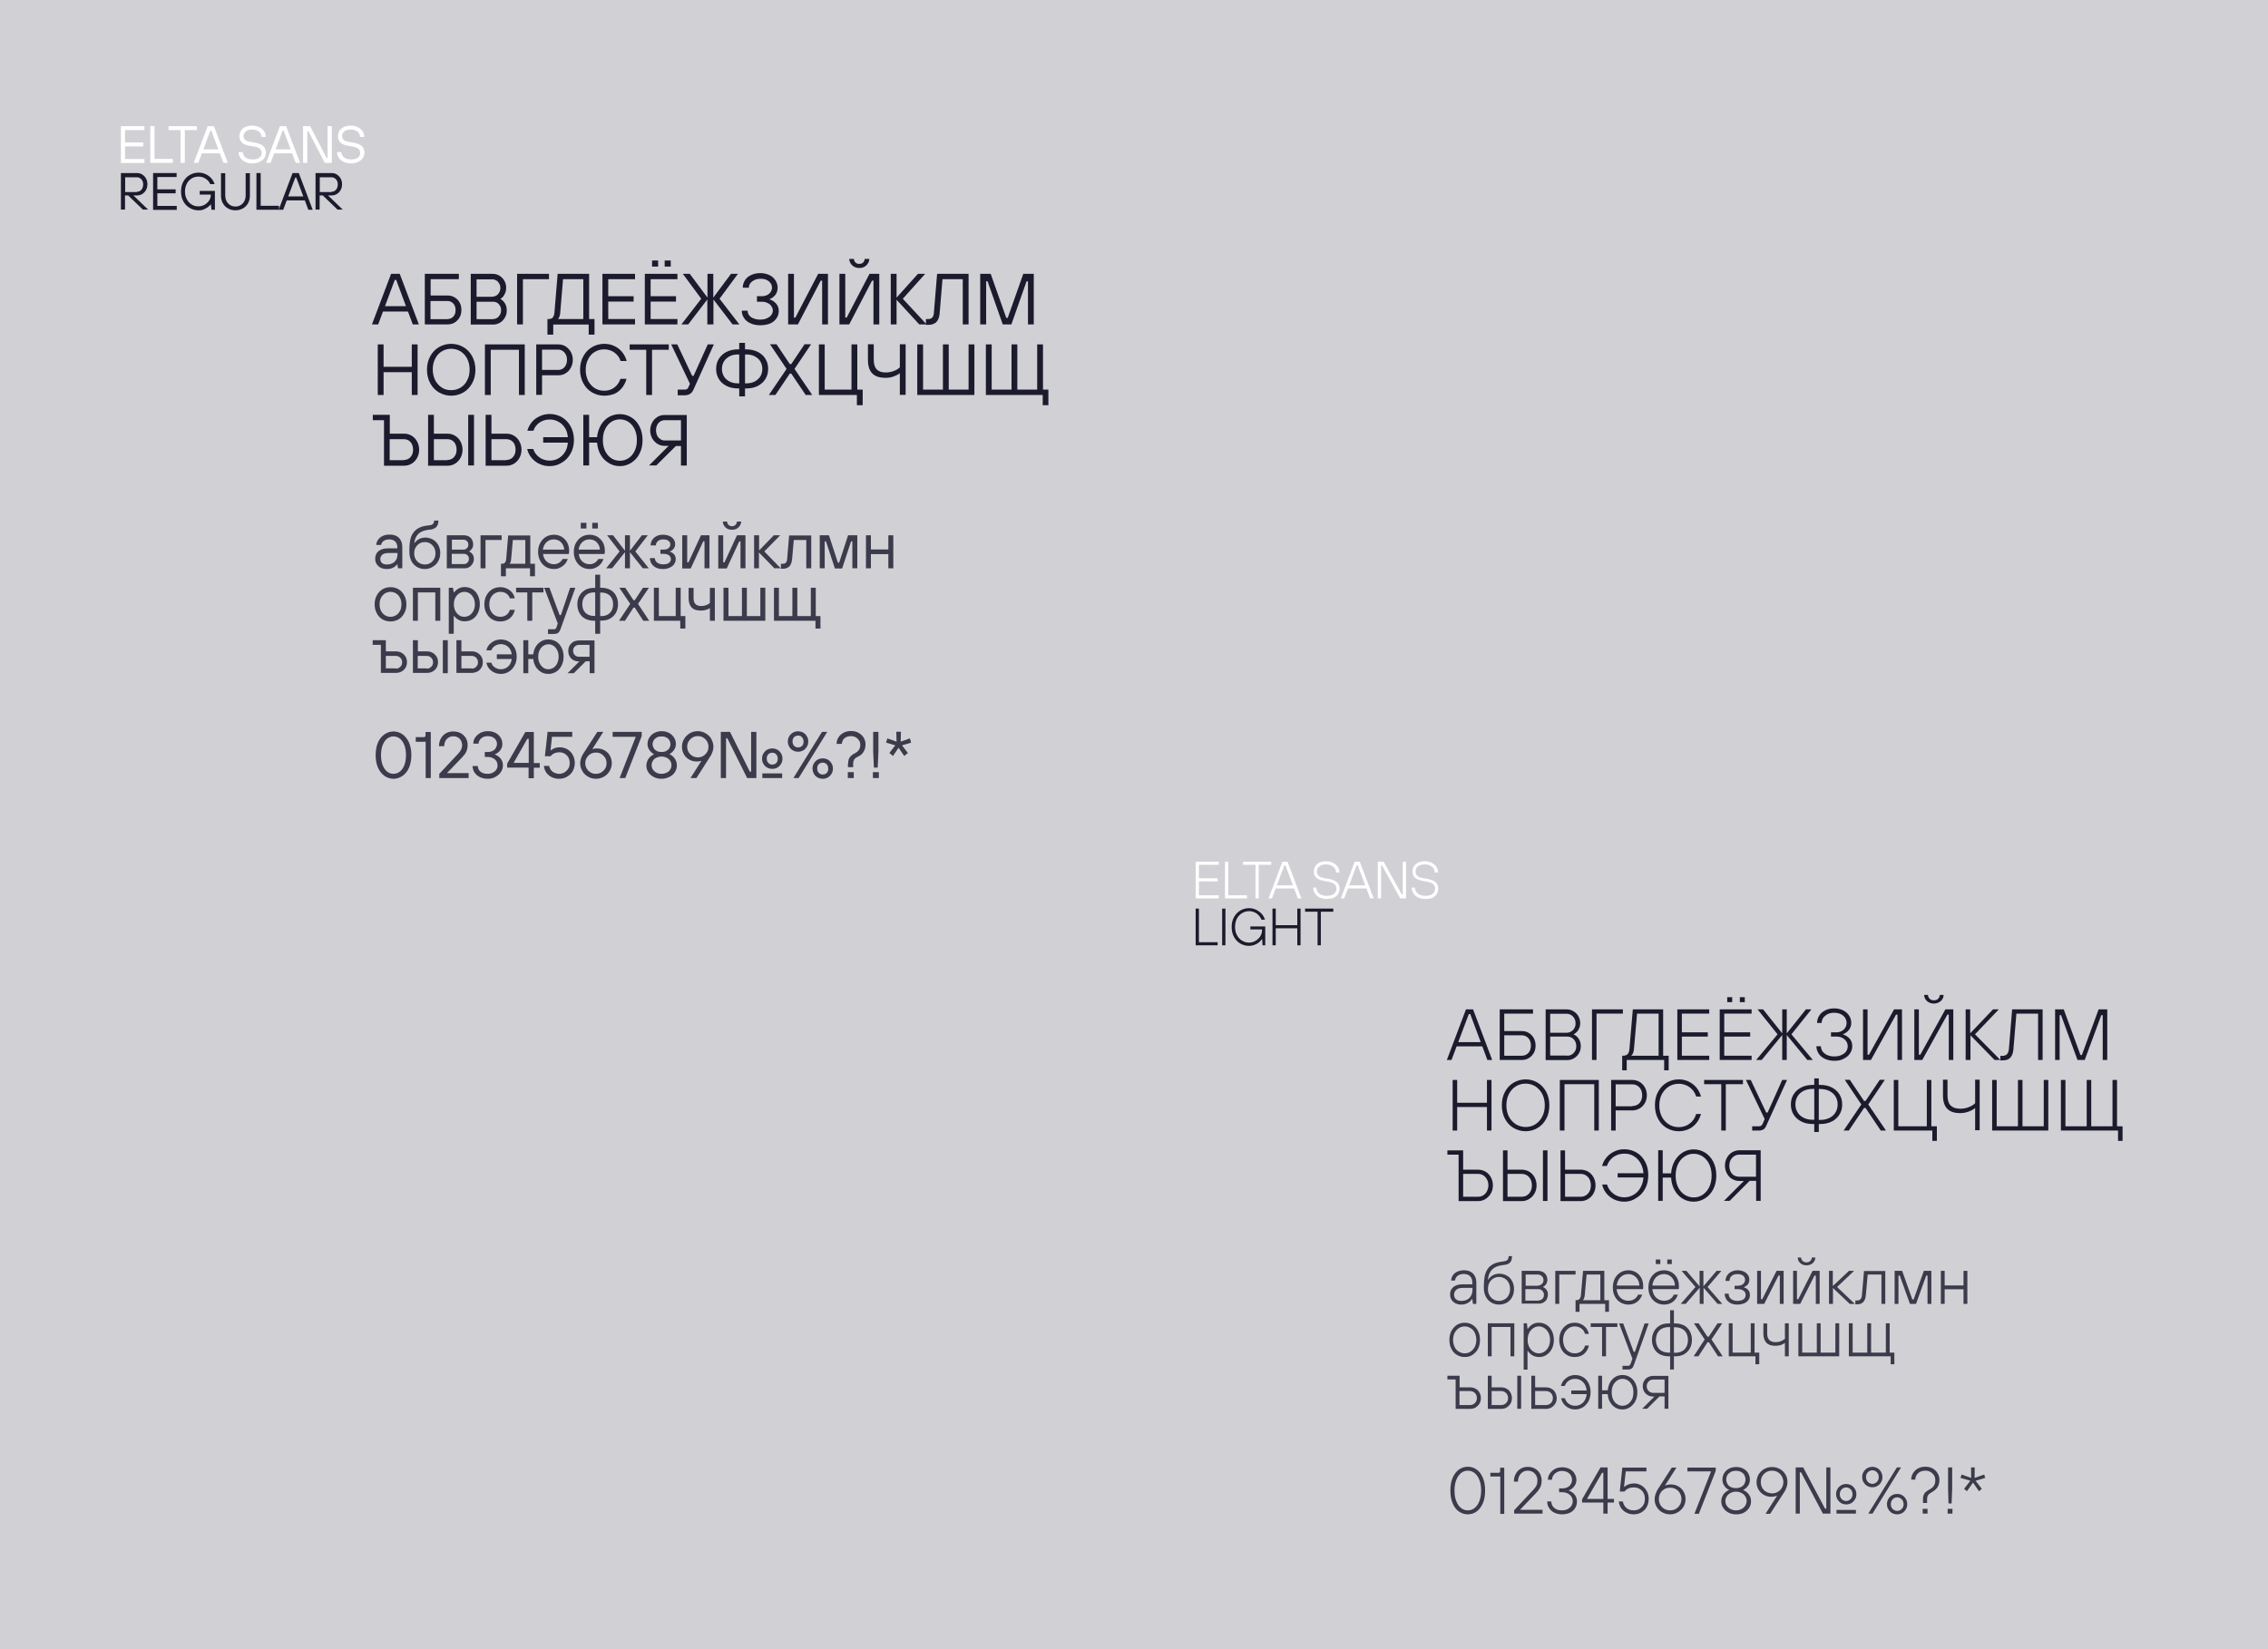 <?xml version="1.0" encoding="utf-8"?>
<!-- Generator: Adobe Illustrator 22.0.0, SVG Export Plug-In . SVG Version: 6.00 Build 0)  -->
<svg version="1.1" id="Layer_1" xmlns="http://www.w3.org/2000/svg" xmlns:xlink="http://www.w3.org/1999/xlink" x="0px" y="0px"
	 viewBox="0 0 1600 1163.6" style="enable-background:new 0 0 1600 1163.6;" xml:space="preserve">
<style type="text/css">
	.st0{fill:#D1D1D5;}
	.st1{fill:#1B1B2D;}
	.st2{fill:#FFFFFF;}
	.st3{fill:#3B3B4B;}
</style>
<rect y="0" class="st0" width="1600" height="1163.6"/>
<g>
	<path class="st1" d="M262.4,228.9l13.5-35.7h6.1l13.5,35.7h-4.3l-11.7-31.4h-1l-11.7,31.4H262.4z M269.6,219.8v-3.8h19.1v3.8H269.6
		z"/>
	<path class="st1" d="M299.7,228.9v-35.7h24v3.8h-19.9v11.5h12c1.8,0,3.4,0.4,4.9,1.3c1.5,0.9,2.7,2.1,3.5,3.6
		c0.9,1.5,1.3,3.3,1.3,5.3c0,2-0.4,3.8-1.3,5.3c-0.9,1.5-2,2.7-3.5,3.6c-1.5,0.9-3.1,1.3-4.9,1.3H299.7z M315.8,225.1
		c1.1,0,2.1-0.3,2.9-0.8c0.9-0.5,1.5-1.3,2-2.2c0.5-1,0.7-2.1,0.7-3.3c0-1.9-0.5-3.4-1.6-4.6s-2.4-1.8-4.1-1.8h-12v12.8H315.8z"/>
	<path class="st1" d="M332.1,228.9v-35.7h15.3c1.8,0,3.4,0.4,4.9,1.3c1.5,0.9,2.7,2.1,3.5,3.6c0.9,1.5,1.3,3.2,1.3,5
		c0,1.2-0.2,2.4-0.6,3.4c-0.4,1-0.9,1.9-1.5,2.7c-0.6,0.7-1.2,1.3-1.8,1.6v0.3c1.1,0.5,2.1,1.5,3,2.9c0.9,1.4,1.3,3.1,1.3,5.1
		c0,1.8-0.4,3.5-1.3,5c-0.9,1.5-2,2.7-3.5,3.6c-1.5,0.9-3.1,1.3-4.9,1.3H332.1z M347.4,209.3c1,0,2-0.3,2.8-0.8
		c0.9-0.5,1.5-1.3,2-2.2c0.5-0.9,0.8-2,0.8-3.1c0-1.2-0.3-2.2-0.8-3.1c-0.5-0.9-1.2-1.7-2-2.2c-0.9-0.5-1.8-0.8-2.8-0.8h-11.2v12.3
		H347.4z M347.9,225.1c1,0,2-0.3,2.8-0.8c0.8-0.5,1.5-1.3,2-2.2c0.5-0.9,0.8-2,0.8-3.1c0-1.8-0.5-3.2-1.6-4.4
		c-1.1-1.2-2.4-1.7-4-1.7h-11.7v12.3H347.9z"/>
	<path class="st1" d="M364.8,228.9v-35.7h22.5v3.8h-18.4v31.9H364.8z"/>
	<path class="st1" d="M386.2,236.1v-11h0.8c1.3,0,2.3-0.3,2.9-1s1-1.7,1.2-3.1l2.3-27.8h22.2v31.9h3.8v11h-4.1v-7.1h-25v7.1H386.2z
		 M393.6,225.1h17.9V197h-14.3l-2,24c-0.1,0.7-0.2,1.4-0.4,2c-0.2,0.6-0.4,1-0.6,1.4C394,224.8,393.8,225,393.6,225.1z"/>
	<path class="st1" d="M425,228.9v-35.7h23v3.8h-18.9v12H447v3.8h-17.9v12.3H448v3.8H425z"/>
	<path class="st1" d="M454.9,228.9v-35.7h23v3.8H459v12h17.9v3.8H459v12.3h18.9v3.8H454.9z M460,188.1v-4.3h4.3v4.3H460z
		 M468.9,188.1v-4.3h4.3v4.3H468.9z"/>
	<path class="st1" d="M480.7,228.9l14-18.1l-13-17.6h4.9l12.5,16.8v-16.8h4.1v16.8l12.5-16.8h4.9l-13,17.6l14,18.1h-4.8l-13.5-17.6
		v17.6H499v-17.6l-13.5,17.6H480.7z"/>
	<path class="st1" d="M536.3,229.5c-2.7,0-5-0.5-6.9-1.4c-2-0.9-3.5-2.1-4.5-3.7c-1.1-1.6-1.6-3.3-1.6-5.2h4.1c0,1.1,0.3,2.2,1,3.1
		c0.7,1,1.7,1.8,3.1,2.3c1.3,0.6,3,0.9,4.8,0.9c1.8,0,3.4-0.3,4.7-0.9c1.4-0.6,2.4-1.4,3.1-2.3c0.7-1,1.1-2,1.1-3.1s-0.3-2.2-1-3.1
		c-0.6-1-1.5-1.8-2.7-2.3c-1.2-0.6-2.5-0.9-4-0.9H534V209h3.6c1.3,0,2.5-0.3,3.6-0.8c1.1-0.6,1.9-1.3,2.5-2.2c0.6-0.9,0.9-1.9,0.9-3
		c0-1.2-0.3-2.3-1-3.2c-0.7-1-1.6-1.7-2.8-2.3s-2.7-0.8-4.3-0.8c-1.6,0-3.1,0.3-4.3,0.9c-1.2,0.6-2.2,1.4-2.9,2.3c-0.7,1-1,2-1,3.1
		H524c0-1.9,0.5-3.6,1.5-5.2c1-1.6,2.4-2.8,4.3-3.7c1.9-0.9,4-1.4,6.5-1.4c2.5,0,4.6,0.5,6.5,1.4s3.3,2.2,4.3,3.8
		c1,1.6,1.5,3.3,1.5,5.1c0,2-0.6,3.8-1.7,5.2c-1.2,1.4-2.5,2.3-3.9,2.8v0.3c1.6,0.4,3.1,1.4,4.4,2.8c1.3,1.4,2,3.2,2,5.3
		c0,1.9-0.5,3.6-1.6,5.2c-1.1,1.6-2.6,2.8-4.5,3.7C541.3,229,539,229.5,536.3,229.5z"/>
	<path class="st1" d="M556,228.9v-35.7h4.1v30.9h1l16.1-30.9h6.9v35.7h-4.1v-30.9h-1l-16.1,30.9H556z"/>
	<path class="st1" d="M592.2,228.9v-35.7h4.1v30.9h1l16.1-30.9h6.9v35.7h-4.1v-30.9h-1l-16.1,30.9H592.2z M606.2,189.1
		c-1.9,0-3.6-0.6-4.9-1.8c-1.3-1.2-2.1-2.7-2.2-4.6h3.3c0.1,1.1,0.5,2,1.2,2.6c0.7,0.6,1.5,0.9,2.6,0.9c1.1,0,1.9-0.3,2.6-0.9
		c0.7-0.6,1.1-1.5,1.2-2.6h3.3c-0.1,1.9-0.9,3.4-2.2,4.6C609.8,188.5,608.2,189.1,606.2,189.1z"/>
	<path class="st1" d="M628.4,228.9v-35.7h4.1v16.8l15.1-16.8h5.1l-15.8,17.6l16.8,18.1h-5.2l-16-17.4v17.4H628.4z"/>
	<path class="st1" d="M653.2,229.2v-4.1h1.8c1.1,0,1.9-0.3,2.6-1c0.7-0.7,1.1-1.7,1.2-3.1l2.3-27.8h22.2v35.7h-4.1V197h-14.3l-2,24
		c-0.2,2.8-1,4.8-2.3,6.2c-1.3,1.3-3.2,2-5.6,2H653.2z"/>
	<path class="st1" d="M691.5,228.9v-35.7h7.4l11,31.1h1l11-31.1h7.4v35.7h-4.1v-30.4h-1l-10.7,30.4h-6.1l-10.7-30.4h-1v30.4H691.5z"
		/>
	<path class="st1" d="M266.5,278.7v-35.7h4.1v15.8h19.9v-15.8h4.1v35.7h-4.1v-16.1h-19.9v16.1H266.5z"/>
	<path class="st1" d="M318.3,279.2c-3.1,0-6-0.8-8.6-2.3c-2.6-1.5-4.7-3.7-6.2-6.5c-1.5-2.8-2.3-6-2.3-9.5c0-3.6,0.8-6.8,2.3-9.5
		c1.5-2.8,3.6-5,6.2-6.5c2.6-1.5,5.5-2.3,8.6-2.3s6,0.8,8.6,2.3c2.6,1.5,4.7,3.7,6.2,6.5c1.5,2.8,2.3,6,2.3,9.5
		c0,3.6-0.8,6.8-2.3,9.5c-1.5,2.8-3.6,5-6.2,6.5C324.3,278.4,321.5,279.2,318.3,279.2z M318.3,275.3c2.4,0,4.6-0.6,6.6-1.8
		c2-1.2,3.6-2.9,4.7-5.2c1.2-2.2,1.7-4.7,1.7-7.6c0-2.8-0.6-5.3-1.7-7.6c-1.2-2.2-2.7-3.9-4.7-5.2c-2-1.2-4.2-1.8-6.6-1.8
		c-2.4,0-4.6,0.6-6.6,1.8s-3.6,2.9-4.7,5.2c-1.2,2.2-1.7,4.7-1.7,7.6c0,2.8,0.6,5.3,1.7,7.6c1.2,2.2,2.7,3.9,4.7,5.2
		S315.9,275.3,318.3,275.3z"/>
	<path class="st1" d="M342.1,278.7v-35.7h28.1v35.7h-4.1v-31.9h-19.9v31.9H342.1z"/>
	<path class="st1" d="M378.3,278.7v-35.7h15.6c1.9,0,3.6,0.5,5.1,1.4c1.5,1,2.8,2.3,3.7,3.9s1.4,3.5,1.4,5.6c0,2.1-0.5,3.9-1.4,5.6
		c-0.9,1.7-2.2,3-3.7,3.9c-1.5,1-3.3,1.4-5.1,1.4h-11.5v13.8H378.3z M393.9,261c1.1,0,2.2-0.3,3.1-0.9c0.9-0.6,1.7-1.4,2.2-2.5
		c0.5-1.1,0.8-2.3,0.8-3.7c0-2.1-0.6-3.8-1.8-5.2c-1.2-1.3-2.6-2-4.3-2h-11.5V261H393.9z"/>
	<path class="st1" d="M426.3,279.2c-3.1,0-6-0.8-8.6-2.3c-2.6-1.5-4.7-3.7-6.2-6.5c-1.5-2.8-2.3-6-2.3-9.5c0-3.6,0.8-6.8,2.3-9.5
		c1.5-2.8,3.6-5,6.2-6.5c2.6-1.5,5.5-2.3,8.6-2.3c2.5,0,4.9,0.5,7,1.5c2.2,1,4,2.4,5.5,4.2c1.5,1.8,2.6,3.9,3.3,6.4h-4.3
		c-0.6-1.7-1.4-3.2-2.6-4.4s-2.5-2.2-4-2.8c-1.5-0.6-3.2-1-5-1c-2.4,0-4.6,0.6-6.6,1.8c-2,1.2-3.6,2.9-4.7,5.2
		c-1.2,2.2-1.7,4.7-1.7,7.6c0,2.8,0.6,5.3,1.7,7.6c1.2,2.2,2.7,3.9,4.7,5.2c2,1.2,4.2,1.8,6.6,1.8c2.7,0,5.1-0.7,7.1-2.2
		c2-1.5,3.5-3.5,4.4-6.2h4.3c-0.7,2.5-1.8,4.7-3.3,6.5c-1.5,1.8-3.3,3.3-5.5,4.2C431.2,278.7,428.8,279.2,426.3,279.2z"/>
	<path class="st1" d="M455.9,278.7v-31.9h-11.7v-3.8h27.6v3.8H460v31.9H455.9z"/>
	<path class="st1" d="M478.1,278.7v-3.8h4.8c0.7,0,1.3-0.1,1.8-0.4s0.8-0.7,1-1.4l1.6-3.6v2.5l-13.8-29h4.3l10.5,22.2h1l10-22.2h4.3
		l-14.5,32.2c-0.3,0.7-0.8,1.3-1.3,1.9c-0.5,0.5-1.1,0.9-1.9,1.3c-0.8,0.3-1.7,0.5-2.7,0.5H478.1z"/>
	<path class="st1" d="M521.5,279.7v-7l1.4,1.4h-2.1c-3.2,0-5.9-0.6-8.3-1.8c-2.3-1.2-4.2-2.8-5.4-4.9c-1.3-2.1-1.9-4.4-1.9-7.1
		c0-2.7,0.6-5,1.9-7.1c1.3-2.1,3.1-3.7,5.4-4.9c2.3-1.2,5.1-1.8,8.3-1.8h2.1l-1.4,1.4v-6h4.1v6l-1.4-1.4h2.1c3.2,0,5.9,0.6,8.3,1.8
		c2.3,1.2,4.2,2.8,5.4,4.9c1.3,2.1,1.9,4.4,1.9,7.1c0,2.7-0.6,5-1.9,7.1c-1.3,2.1-3.1,3.7-5.4,4.9c-2.3,1.2-5.1,1.8-8.3,1.8h-2.1
		l1.4-1.4v7H521.5z M521.5,271.9v-23.2l1.4,1.4h-2.1c-2.3,0-4.4,0.4-6.1,1.3c-1.7,0.9-3,2.1-4,3.6c-0.9,1.5-1.4,3.3-1.4,5.3
		c0,2,0.5,3.7,1.4,5.3c0.9,1.5,2.3,2.7,4,3.6c1.7,0.9,3.8,1.3,6.1,1.3h2.1L521.5,271.9z M525.6,271.9l-1.4-1.4h2.1
		c2.3,0,4.4-0.4,6.1-1.3c1.7-0.9,3-2.1,4-3.6c0.9-1.5,1.4-3.3,1.4-5.3c0-2-0.5-3.7-1.4-5.3c-0.9-1.5-2.3-2.7-4-3.6
		c-1.7-0.9-3.8-1.3-6.1-1.3h-2.1l1.4-1.4V271.9z"/>
	<path class="st1" d="M542.4,278.7l12.5-18.4l-11.7-17.4h4.6l9.4,14h1l9.4-14h4.6l-11.7,17.4l12.5,18.4h-4.6l-10.2-15.1h-1
		l-10.2,15.1H542.4z"/>
	<path class="st1" d="M604.5,285.8v-7.1h-26.8v-35.7h4.1v31.9h18.9v-31.9h4.1v31.9h3.8v11H604.5z"/>
	<path class="st1" d="M634.8,263.3c-1,0.9-2.4,1.6-4.3,2.3c-1.8,0.7-3.7,1-5.7,1c-4.2,0-7.4-1-9.4-3.1c-2.1-2.1-3.1-5.3-3.1-9.6v-11
		h4.1v11c0,3,0.7,5.3,2.1,6.7c1.4,1.5,3.5,2.2,6.3,2.2c2.1,0,4.1-0.4,5.9-1.1c1.8-0.7,3.2-1.6,4.1-2.5v-16.3h4.1v35.7h-4.1V263.3z"
		/>
	<path class="st1" d="M647.1,278.7v-35.7h4.1v31.9h14v-31.9h4.1v31.9h14v-31.9h4.1v35.7H647.1z"/>
	<path class="st1" d="M735.6,285.8v-7.1h-40.1v-35.7h4.1v31.9h14v-31.9h4.1v31.9h14v-31.9h4.1v31.9h3.8v11H735.6z"/>
	<path class="st1" d="M270.9,328.4v-31.9h-7.9v-3.8h12v13.3h10.2c1.9,0,3.7,0.5,5.3,1.5c1.6,1,2.9,2.3,3.8,4.1
		c0.9,1.7,1.4,3.6,1.4,5.7c0,2.1-0.5,4-1.4,5.7c-0.9,1.7-2.2,3.1-3.8,4.1c-1.6,1-3.4,1.5-5.3,1.5H270.9z M285.1,324.5
		c1.2,0,2.3-0.3,3.2-0.9c1-0.6,1.7-1.5,2.3-2.6c0.6-1.1,0.8-2.4,0.8-3.8c0-1.4-0.3-2.7-0.8-3.8c-0.6-1.1-1.3-2-2.3-2.6
		c-1-0.6-2.1-0.9-3.2-0.9h-10.2v14.8H285.1z"/>
	<path class="st1" d="M302,328.4v-35.7h4.1v13.3h9.7c1.9,0,3.7,0.5,5.3,1.5c1.6,1,2.9,2.3,3.8,4.1c0.9,1.7,1.4,3.6,1.4,5.7
		c0,2.1-0.5,4-1.4,5.7c-0.9,1.7-2.2,3.1-3.8,4.1c-1.6,1-3.4,1.5-5.3,1.5H302z M315.8,324.5c1.2,0,2.3-0.3,3.2-0.9
		c1-0.6,1.7-1.5,2.3-2.6s0.8-2.4,0.8-3.8c0-1.4-0.3-2.7-0.8-3.8s-1.3-2-2.3-2.6c-1-0.6-2.1-0.9-3.2-0.9h-9.7v14.8H315.8z
		 M330.3,328.4v-35.7h4.1v35.7H330.3z"/>
	<path class="st1" d="M342.6,328.4v-35.7h4.1v13.3h10.7c1.9,0,3.7,0.5,5.3,1.5c1.6,1,2.9,2.3,3.8,4.1c0.9,1.7,1.4,3.6,1.4,5.7
		c0,2.1-0.5,4-1.4,5.7c-0.9,1.7-2.2,3.1-3.8,4.1c-1.6,1-3.4,1.5-5.3,1.5H342.6z M357.4,324.5c1.2,0,2.3-0.3,3.2-0.9
		c1-0.6,1.7-1.5,2.3-2.6s0.8-2.4,0.8-3.8c0-1.4-0.3-2.7-0.8-3.8s-1.3-2-2.3-2.6c-1-0.6-2.1-0.9-3.2-0.9h-10.7v14.8H357.4z"/>
	<path class="st1" d="M387.8,328.9c-2.6,0-4.9-0.5-7.1-1.5c-2.2-1-4-2.4-5.6-4.2c-1.5-1.8-2.6-3.9-3.2-6.4h4.3
		c0.6,1.7,1.4,3.2,2.6,4.4s2.5,2.2,4,2.8c1.5,0.6,3.2,1,5,1c2.2,0,4.3-0.5,6.2-1.6c1.9-1.1,3.4-2.6,4.6-4.5c1.2-1.9,1.8-4.2,2-6.6
		h-17.4v-3.8h17.4c-0.2-2.4-0.8-4.6-2-6.5c-1.2-1.9-2.7-3.4-4.6-4.4c-1.9-1.1-3.9-1.6-6.2-1.6c-2.7,0-5,0.7-7.1,2.1
		c-2.1,1.4-3.5,3.3-4.4,5.8h-4.3c0.7-2.3,1.8-4.4,3.3-6.2c1.5-1.8,3.4-3.1,5.6-4.1c2.2-1,4.5-1.5,6.9-1.5c3.1,0,6,0.8,8.6,2.3
		c2.6,1.5,4.7,3.7,6.2,6.5c1.5,2.8,2.3,6,2.3,9.5c0,3.6-0.8,6.8-2.3,9.5c-1.5,2.8-3.6,5-6.2,6.5
		C393.8,328.1,390.9,328.9,387.8,328.9z"/>
	<path class="st1" d="M437.3,328.9c-2.8,0-5.4-0.7-7.7-2.1c-2.4-1.4-4.3-3.3-5.8-5.8c-1.5-2.5-2.3-5.4-2.6-8.7h-5.6v16.1h-4.1v-35.7
		h4.1v15.8h5.6c0.3-3.3,1.3-6.1,2.7-8.6c1.5-2.5,3.4-4.4,5.7-5.7c2.3-1.3,4.9-2,7.7-2c3,0,5.7,0.8,8.1,2.3c2.5,1.5,4.4,3.7,5.8,6.5
		c1.4,2.8,2.1,6,2.1,9.5c0,3.6-0.7,6.8-2.1,9.5c-1.4,2.8-3.4,5-5.8,6.5C442.9,328.1,440.2,328.9,437.3,328.9z M437.3,325.1
		c2.2,0,4.2-0.6,6.1-1.8c1.8-1.2,3.3-2.9,4.3-5.1c1.1-2.2,1.6-4.8,1.6-7.7s-0.5-5.4-1.6-7.7c-1.1-2.2-2.5-3.9-4.3-5.1
		c-1.8-1.2-3.9-1.8-6.1-1.8s-4.2,0.6-6.1,1.8c-1.8,1.2-3.3,2.9-4.3,5.1c-1.1,2.2-1.6,4.8-1.6,7.7s0.5,5.4,1.6,7.7
		c1.1,2.2,2.5,3.9,4.3,5.1C433,324.5,435.1,325.1,437.3,325.1z"/>
	<path class="st1" d="M457.9,328.4l14.8-14.8l0.4,1h-4.2c-1.9,0-3.6-0.5-5.1-1.4c-1.5-1-2.8-2.3-3.7-3.9c-0.9-1.7-1.4-3.5-1.4-5.6
		c0-2.1,0.5-3.9,1.4-5.6s2.2-3,3.7-3.9c1.5-1,3.3-1.4,5.1-1.4h15.6v35.7h-4.1v-13.8h-3.6L463,328.4H457.9z M468.9,310.8h11.5v-14.3
		h-11.5c-1.1,0-2.2,0.3-3.1,0.9c-0.9,0.6-1.7,1.4-2.2,2.5c-0.5,1.1-0.8,2.3-0.8,3.7c0,1.4,0.3,2.6,0.8,3.7c0.5,1.1,1.3,1.9,2.2,2.5
		C466.8,310.5,467.8,310.8,468.9,310.8z"/>
</g>
<g>
	<path class="st2" d="M85.3,114.9V89h16.6v2.8H88.2v8.7h12.9v2.8H88.2v8.9h13.7v2.8H85.3z"/>
	<path class="st2" d="M106,114.9V89h3v23.1h12.9v2.8H106z"/>
	<path class="st2" d="M127.4,114.9V91.8h-8.5V89h20v2.8h-8.5v23.1H127.4z"/>
	<path class="st2" d="M136.7,114.9l9.8-25.9h4.4l9.8,25.9h-3.1l-8.5-22.7h-0.7l-8.5,22.7H136.7z M141.8,108.2v-2.8h13.9v2.8H141.8z"
		/>
	<path class="st2" d="M178.1,115.3c-2,0-3.7-0.4-5.2-1.1c-1.5-0.7-2.6-1.7-3.4-2.9c-0.8-1.2-1.2-2.5-1.2-4h3c0,0.9,0.3,1.8,0.8,2.6
		c0.5,0.8,1.3,1.4,2.3,1.9c1,0.5,2.3,0.7,3.7,0.7c2.2,0,3.8-0.4,4.9-1.3c1.1-0.9,1.6-2,1.6-3.3c0-1.1-0.4-2-1.1-2.8
		c-0.7-0.7-1.8-1.2-3.3-1.5l-5-0.9c-2.1-0.4-3.6-1.1-4.7-2.3c-1.1-1.1-1.6-2.6-1.6-4.4c0-1.4,0.4-2.7,1.1-3.8c0.7-1.1,1.7-2,3.1-2.6
		c1.3-0.6,2.9-1,4.7-1c1.9,0,3.6,0.4,5.1,1.1s2.6,1.7,3.4,2.9c0.8,1.2,1.2,2.6,1.2,4h-3c0-0.9-0.3-1.8-0.8-2.6
		c-0.5-0.8-1.3-1.4-2.3-1.9c-1-0.5-2.2-0.7-3.6-0.7c-1.9,0-3.3,0.4-4.4,1.3c-1,0.9-1.6,2-1.6,3.3c0,1,0.4,1.9,1.1,2.6
		c0.7,0.7,1.8,1.2,3.2,1.4l4.1,0.7c2.6,0.5,4.4,1.3,5.6,2.4c1.2,1.1,1.8,2.7,1.8,4.6c0,1.4-0.4,2.7-1.1,3.8c-0.7,1.1-1.8,2-3.2,2.6
		C181.8,114.9,180.1,115.3,178.1,115.3z"/>
	<path class="st2" d="M187.7,114.9l9.8-25.9h4.4l9.8,25.9h-3.1l-8.5-22.7h-0.7l-8.5,22.7H187.7z M192.9,108.2v-2.8h13.9v2.8H192.9z"
		/>
	<path class="st2" d="M213.8,114.9V89h5l11.6,22.4h0.7V89h3v25.9h-5l-11.6-22.4h-0.7v22.4H213.8z"/>
	<path class="st2" d="M247.6,115.3c-2,0-3.7-0.4-5.2-1.1c-1.5-0.7-2.6-1.7-3.4-2.9c-0.8-1.2-1.2-2.5-1.2-4h3c0,0.9,0.3,1.8,0.8,2.6
		c0.5,0.8,1.3,1.4,2.3,1.9s2.3,0.7,3.7,0.7c2.2,0,3.8-0.4,4.9-1.3c1.1-0.9,1.6-2,1.6-3.3c0-1.1-0.4-2-1.1-2.8
		c-0.7-0.7-1.8-1.2-3.3-1.5l-5-0.9c-2.1-0.4-3.6-1.1-4.7-2.3c-1.1-1.1-1.6-2.6-1.6-4.4c0-1.4,0.4-2.7,1.1-3.8c0.7-1.1,1.7-2,3.1-2.6
		c1.3-0.6,2.9-1,4.7-1c1.9,0,3.6,0.4,5.1,1.1c1.5,0.7,2.6,1.7,3.4,2.9c0.8,1.2,1.2,2.6,1.2,4h-3c0-0.9-0.3-1.8-0.8-2.6
		c-0.5-0.8-1.3-1.4-2.3-1.9c-1-0.5-2.2-0.7-3.6-0.7c-1.9,0-3.3,0.4-4.4,1.3c-1,0.9-1.6,2-1.6,3.3c0,1,0.4,1.9,1.1,2.6
		c0.7,0.7,1.8,1.2,3.2,1.4l4.1,0.7c2.6,0.5,4.4,1.3,5.6,2.4c1.2,1.1,1.8,2.7,1.8,4.6c0,1.4-0.4,2.7-1.1,3.8c-0.7,1.1-1.8,2-3.2,2.6
		C251.3,114.9,249.6,115.3,247.6,115.3z"/>
	<path class="st1" d="M85.3,148v-25.9h11.3c1.4,0,2.6,0.3,3.7,1c1.1,0.7,2,1.6,2.7,2.8c0.7,1.2,1,2.6,1,4.1c0,1.5-0.3,2.9-1,4.1
		c-0.7,1.2-1.6,2.2-2.7,2.8c-1.1,0.7-2.4,1-3.7,1h-3.2v-0.7l11.1,10.7h-3.7l-10.4-10h-2.2v10H85.3z M96.6,135.3
		c0.8,0,1.6-0.2,2.2-0.6c0.7-0.4,1.2-1,1.6-1.8c0.4-0.8,0.6-1.7,0.6-2.7c0-1.5-0.4-2.8-1.3-3.7c-0.9-1-1.9-1.4-3.1-1.4h-8.3v10.4
		H96.6z"/>
	<path class="st1" d="M108,148v-25.9h16.6v2.8H111v8.7h12.9v2.8H111v8.9h13.7v2.8H108z"/>
	<path class="st1" d="M140,148.4c-2.3,0-4.3-0.6-6.2-1.7c-1.9-1.1-3.4-2.7-4.5-4.7c-1.1-2-1.6-4.3-1.6-6.9s0.5-4.9,1.6-6.9
		c1.1-2,2.6-3.6,4.5-4.7c1.9-1.1,4-1.7,6.2-1.7c1.7,0,3.4,0.3,4.9,1c1.5,0.7,2.9,1.6,4,2.8c1.1,1.2,2,2.7,2.5,4.3h-3.1
		c-0.7-1.7-1.9-3-3.4-3.9c-1.5-1-3.2-1.4-4.9-1.4c-1.7,0-3.3,0.4-4.8,1.3c-1.4,0.9-2.6,2.1-3.4,3.7c-0.8,1.6-1.3,3.4-1.3,5.5
		c0,2,0.4,3.9,1.3,5.5c0.8,1.6,2,2.8,3.4,3.7c1.4,0.9,3,1.3,4.8,1.3c1.5,0,2.9-0.4,4.3-1.1c1.3-0.8,2.4-1.7,3.2-3
		c0.8-1.2,1.2-2.5,1.2-3.8v-1.4l1,1h-8.8v-2.6h10.7V148h-2.4l-0.4-3.7h-0.2c-0.5,0.6-1.2,1.3-2,1.9c-0.9,0.6-1.9,1.1-3,1.6
		S141.3,148.4,140,148.4z"/>
	<path class="st1" d="M166.1,148.4c-1.9,0-3.6-0.4-5.2-1.3c-1.6-0.9-2.8-2.1-3.7-3.7c-0.9-1.6-1.3-3.4-1.3-5.5v-15.7h3v15.7
		c0,1.5,0.3,2.8,0.9,4c0.6,1.2,1.5,2.1,2.6,2.8c1.1,0.7,2.3,1,3.7,1s2.6-0.3,3.7-1c1.1-0.7,2-1.6,2.6-2.8c0.6-1.2,0.9-2.5,0.9-4
		v-15.7h3v15.7c0,2-0.4,3.9-1.3,5.5c-0.9,1.6-2.1,2.8-3.7,3.7C169.7,147.9,168,148.4,166.1,148.4z"/>
	<path class="st1" d="M180.9,148v-25.9h3v23.1h12.9v2.8H180.9z"/>
	<path class="st1" d="M196.6,148l9.8-25.9h4.4l9.8,25.9h-3.1l-8.5-22.7h-0.7l-8.5,22.7H196.6z M201.7,141.4v-2.8h13.9v2.8H201.7z"/>
	<path class="st1" d="M222.6,148v-25.9h11.3c1.4,0,2.6,0.3,3.7,1c1.1,0.7,2,1.6,2.7,2.8c0.7,1.2,1,2.6,1,4.1c0,1.5-0.3,2.9-1,4.1
		c-0.7,1.2-1.6,2.2-2.7,2.8c-1.1,0.7-2.4,1-3.7,1h-3.2v-0.7l11.1,10.7h-3.7l-10.4-10h-2.2v10H222.6z M233.9,135.3
		c0.8,0,1.6-0.2,2.2-0.6s1.2-1,1.6-1.8c0.4-0.8,0.6-1.7,0.6-2.7c0-1.5-0.4-2.8-1.3-3.7c-0.9-1-1.9-1.4-3.1-1.4h-8.3v10.4H233.9z"/>
</g>
<g>
	<path class="st3" d="M272.9,401.5c-1.6,0-3-0.3-4.3-0.9c-1.2-0.6-2.2-1.5-2.9-2.6c-0.7-1.1-1-2.3-1-3.7c0-1.5,0.3-2.8,1-3.9
		c0.7-1.1,1.7-2,3.1-2.6c1.4-0.6,3.1-0.9,5.2-0.9h6.3v-0.7c0-1.7-0.5-3.1-1.5-4.1c-1-1-2.4-1.5-4.1-1.5c-1.7,0-3,0.4-4.1,1.1
		c-1,0.8-1.6,1.7-1.7,2.8h-3.5c0.1-1.3,0.5-2.5,1.3-3.6c0.7-1.1,1.8-2,3.2-2.7s3-1,4.9-1c1.9,0,3.5,0.3,4.8,1c1.4,0.7,2.4,1.7,3.1,3
		c0.7,1.3,1.1,2.9,1.1,4.7V401h-3l-0.5-2.8h-0.2c-0.5,0.8-1.4,1.6-2.7,2.3C276.1,401.2,274.6,401.5,272.9,401.5z M272.9,398.3
		c1.5,0,2.8-0.3,4-0.9c1.1-0.6,2-1.4,2.6-2.5c0.6-1.1,0.9-2.4,0.9-3.8v-0.9h-6.3c-2,0-3.5,0.4-4.4,1.2c-0.9,0.8-1.4,1.8-1.4,3
		c0,1.2,0.4,2.1,1.2,2.9C270.3,397.9,271.4,398.3,272.9,398.3z"/>
	<path class="st3" d="M299.7,401.5c-2.1,0-3.9-0.5-5.6-1.5c-1.7-1-3-2.4-3.9-4.2c-0.9-1.8-1.4-4-1.4-6.4c0-0.2,0-0.5,0-0.7
		c0-0.2,0-0.5,0-0.7c0-2.7,0.2-5,0.6-7c0.4-1.9,1.1-3.6,2.1-5c1-1.4,2.2-2.5,3.8-3.4c1.1-0.6,2.2-1,3.4-1.3c1.2-0.3,2.7-0.5,4.5-0.7
		c1.1-0.1,1.9-0.5,2.3-1c0.5-0.5,0.7-1.3,0.8-2.3h3c0,1.3-0.2,2.4-0.7,3.3c-0.4,0.9-1,1.6-1.9,2.1c-0.9,0.5-2,0.9-3.3,1
		c-1.4,0.1-2.6,0.3-3.7,0.6c-1,0.3-2,0.6-2.8,1.1c-1.3,0.7-2.3,1.7-3.1,3c-0.8,1.3-1.3,2.8-1.5,4.7h0.2c1-1.3,2.1-2.3,3.4-2.9
		c1.3-0.6,2.7-0.9,4.2-0.9c1.9,0,3.7,0.5,5.3,1.4c1.6,0.9,2.9,2.3,3.8,3.9c0.9,1.7,1.4,3.5,1.4,5.6c0,2.1-0.5,4.1-1.4,5.7
		c-0.9,1.7-2.2,3-3.9,4C303.6,401,301.7,401.5,299.7,401.5z M299.7,398.3c1.4,0,2.7-0.3,3.8-1c1.1-0.7,2-1.6,2.7-2.8
		c0.7-1.2,1-2.6,1-4.1c0-1.5-0.3-2.9-1-4.1c-0.7-1.2-1.5-2.1-2.7-2.8c-1.1-0.7-2.4-1-3.8-1c-1.4,0-2.7,0.3-3.8,1
		c-1.1,0.7-2,1.6-2.7,2.8c-0.7,1.2-1,2.6-1,4.1c0,1.5,0.3,2.9,1,4.1c0.7,1.2,1.5,2.1,2.7,2.8C297,397.9,298.3,398.3,299.7,398.3z"/>
	<path class="st3" d="M315.2,401v-23.3h12.1c1.3,0,2.4,0.3,3.4,0.8c1,0.5,1.7,1.3,2.3,2.3c0.5,1,0.8,2.1,0.8,3.4
		c0,1.2-0.3,2.2-0.9,3c-0.6,0.9-1.2,1.5-1.9,1.8v0.2c0.8,0.3,1.6,0.9,2.3,1.8c0.7,0.9,1,2,1,3.3c0,1.2-0.3,2.4-0.9,3.4
		c-0.6,1-1.3,1.8-2.3,2.4c-1,0.6-2.1,0.9-3.3,0.9H315.2z M326.9,387.8c1,0,1.8-0.3,2.5-1c0.7-0.7,1-1.5,1-2.5s-0.3-1.9-1-2.5
		c-0.7-0.7-1.5-1-2.5-1h-8.1v7H326.9z M327.3,398c0.6,0,1.2-0.1,1.7-0.4c0.5-0.3,1-0.7,1.3-1.3c0.3-0.5,0.5-1.2,0.5-1.9
		c0-1.1-0.3-2-1-2.6c-0.7-0.7-1.5-1-2.5-1h-8.6v7.2H327.3z"/>
	<path class="st3" d="M339,401v-23.3h14.9v3.3h-11.4v20H339z"/>
	<path class="st3" d="M353.4,406.6v-8.8h0.5c1.1,0,1.8-0.3,2.3-0.8s0.8-1.3,0.9-2.5l1.4-16.7h15.6v20h3.3v8.8h-3.5V401h-17v5.6
		H353.4z M359.4,397.8h11.2V381h-8.8l-1.2,13.5c-0.1,0.8-0.2,1.6-0.4,2.1C359.9,397.3,359.7,397.6,359.4,397.8z"/>
	<path class="st3" d="M390.8,401.5c-2.1,0-4-0.5-5.7-1.5c-1.7-1-3-2.4-4-4.3c-1-1.8-1.5-3.9-1.5-6.3c0-2.4,0.5-4.5,1.5-6.3
		c1-1.8,2.3-3.3,4-4.3c1.7-1,3.6-1.5,5.7-1.5c2,0,3.8,0.5,5.4,1.4c1.6,1,2.9,2.3,3.9,4c0.9,1.7,1.4,3.6,1.4,5.7c0,0.6,0,1.2-0.1,1.6
		c0,0.5-0.1,0.8-0.2,0.9h-18.1c0.2,1.4,0.6,2.7,1.3,3.8c0.7,1.1,1.6,1.9,2.7,2.5c1.1,0.6,2.3,0.9,3.6,0.9c1.4,0,2.6-0.3,3.7-1
		c1.1-0.7,1.9-1.6,2.5-2.7h3.7c-0.6,1.5-1.3,2.8-2.3,3.8c-0.9,1-2.1,1.8-3.4,2.4C393.9,401.2,392.4,401.5,390.8,401.5z M398,387.8
		c-0.1-1.4-0.4-2.6-1.1-3.7c-0.7-1.1-1.5-2-2.6-2.6c-1.1-0.6-2.3-0.9-3.6-0.9c-1.4,0-2.6,0.3-3.7,0.9c-1.1,0.6-2,1.5-2.7,2.6
		c-0.7,1.1-1.1,2.3-1.3,3.7H398z"/>
	<path class="st3" d="M416,401.5c-2.1,0-4-0.5-5.7-1.5c-1.7-1-3-2.4-4-4.3c-1-1.8-1.5-3.9-1.5-6.3c0-2.4,0.5-4.5,1.5-6.3
		c1-1.8,2.3-3.3,4-4.3c1.7-1,3.6-1.5,5.7-1.5c2,0,3.8,0.5,5.4,1.4c1.6,1,2.9,2.3,3.9,4c0.9,1.7,1.4,3.6,1.4,5.7c0,0.6,0,1.2-0.1,1.6
		c0,0.5-0.1,0.8-0.2,0.9h-18.1c0.2,1.4,0.6,2.7,1.3,3.8c0.7,1.1,1.6,1.9,2.7,2.5c1.1,0.6,2.3,0.9,3.6,0.9c1.4,0,2.6-0.3,3.7-1
		c1.1-0.7,1.9-1.6,2.5-2.7h3.7c-0.6,1.5-1.3,2.8-2.3,3.8c-0.9,1-2.1,1.8-3.4,2.4C419,401.2,417.6,401.5,416,401.5z M423.2,387.8
		c-0.1-1.4-0.4-2.6-1.1-3.7c-0.7-1.1-1.5-2-2.6-2.6c-1.1-0.6-2.3-0.9-3.6-0.9c-1.4,0-2.6,0.3-3.7,0.9c-1.1,0.6-2,1.5-2.7,2.6
		c-0.7,1.1-1.1,2.3-1.3,3.7H423.2z M409.7,372.9v-4h4v4H409.7z M417.8,372.9v-4h4v4H417.8z"/>
	<path class="st3" d="M427.6,401l9.5-11.9l-8.8-11.4h4.2l8.4,10.9v-10.9h3.5v10.9l8.4-10.9h4.2l-8.8,11.4l9.5,11.9h-4.2l-9.1-11.4
		V401h-3.5v-11.4l-9.1,11.4H427.6z"/>
	<path class="st3" d="M467.6,401.5c-1.8,0-3.4-0.3-4.8-1c-1.4-0.7-2.4-1.6-3.2-2.8c-0.7-1.2-1.1-2.5-1.1-3.9h3.5
		c0,0.8,0.2,1.5,0.7,2.2c0.4,0.7,1.1,1.2,2,1.6c0.9,0.4,1.8,0.6,3,0.6c1.9,0,3.3-0.3,4.2-1c0.9-0.7,1.4-1.6,1.4-2.7
		c0-1.1-0.5-2-1.4-2.7c-0.9-0.7-2.3-1-3.9-1h-2.1v-3h2.1c1.6,0,2.8-0.3,3.6-1s1.3-1.6,1.3-2.7c0-1-0.4-1.8-1.3-2.5
		c-0.9-0.7-2.1-1-3.8-1c-1.6,0-2.8,0.4-3.7,1.2c-0.9,0.8-1.4,1.8-1.4,3H459c0-1.4,0.4-2.7,1.1-3.8c0.7-1.1,1.7-2,3-2.7s2.8-1,4.5-1
		c1.8,0,3.3,0.3,4.7,0.9c1.3,0.6,2.3,1.4,3,2.4c0.7,1,1,2.2,1,3.4c0,1.3-0.4,2.4-1.2,3.3c-0.8,0.9-1.6,1.5-2.6,1.8v0.2
		c1.1,0.2,2.1,0.8,3,1.8c0.8,0.9,1.2,2.1,1.2,3.4c0,1.3-0.4,2.5-1.1,3.5c-0.7,1.1-1.8,1.9-3.1,2.5
		C471.1,401.2,469.5,401.5,467.6,401.5z"/>
	<path class="st3" d="M481.3,401v-23.3h3.5v19.1h0.9l8.8-19.1h6V401h-3.5V382h-0.9l-8.8,19.1H481.3z"/>
	<path class="st3" d="M506.7,401v-23.3h3.5v19.1h0.9l8.8-19.1h6V401h-3.5V382h-0.9l-8.8,19.1H506.7z M516.4,373.8
		c-1.8,0-3.3-0.5-4.5-1.6c-1.2-1.1-1.9-2.5-2-4.2h3c0.1,1,0.5,1.8,1.1,2.4c0.6,0.6,1.4,0.9,2.4,0.9c1,0,1.8-0.3,2.4-0.9
		c0.6-0.6,1-1.4,1.1-2.4h3c-0.1,1.7-0.8,3.1-2,4.2C519.7,373.3,518.2,373.8,516.4,373.8z"/>
	<path class="st3" d="M532,401v-23.3h3.5v10.7l10.4-10.7h4.5l-11.2,11.4l11.6,11.9h-4.5l-10.9-11.2V401H532z"/>
	<path class="st3" d="M550.9,401.3v-3.5h1.4c0.9,0,1.6-0.3,2.1-0.8c0.5-0.5,0.8-1.3,0.9-2.5l1.4-16.7h15.6V401h-3.5v-20h-8.8
		l-1.2,13.5c-0.2,2.3-0.9,4-1.9,5.1c-1.1,1.1-2.6,1.7-4.6,1.7H550.9z"/>
	<path class="st3" d="M578.3,401v-23.3h6.5l6.3,19.3h0.9l6.3-19.3h6.5V401h-3.5V382h-0.9l-6.3,19.1H589l-6.3-19.1h-0.9V401H578.3z"
		/>
	<path class="st3" d="M610.9,401v-23.3h3.5v10h12.3v-10h3.5V401h-3.5v-10h-12.3v10H610.9z"/>
	<path class="st3" d="M275.5,438.5c-2.1,0-4-0.5-5.7-1.5c-1.7-1-3-2.4-4-4.3c-1-1.8-1.5-3.9-1.5-6.3c0-2.4,0.5-4.5,1.5-6.3
		c1-1.8,2.3-3.3,4-4.3c1.7-1,3.6-1.5,5.7-1.5s4,0.5,5.7,1.5c1.7,1,3,2.5,4,4.3c1,1.8,1.5,3.9,1.5,6.3c0,2.4-0.5,4.5-1.5,6.3
		c-1,1.8-2.3,3.3-4,4.3C279.4,438,277.5,438.5,275.5,438.5z M275.5,435.2c1.4,0,2.7-0.4,3.9-1.1c1.2-0.7,2.1-1.8,2.8-3.1
		s1-2.9,1-4.6c0-1.7-0.3-3.3-1-4.6s-1.6-2.4-2.8-3.1c-1.2-0.7-2.5-1.1-3.9-1.1s-2.7,0.4-3.9,1.1c-1.2,0.7-2.1,1.8-2.8,3.1
		c-0.7,1.3-1,2.9-1,4.6c0,1.7,0.3,3.3,1,4.6c0.7,1.3,1.6,2.4,2.8,3.1C272.8,434.9,274.1,435.2,275.5,435.2z"/>
	<path class="st3" d="M291.3,438v-23.3h19.3V438h-3.5v-20h-12.3v20H291.3z"/>
	<path class="st3" d="M316.6,447.3v-32.6h3l0.5,3.3h0.2c1-1.2,2-2.1,3.3-2.8c1.2-0.6,2.6-1,4.2-1c2,0,3.8,0.5,5.5,1.5
		s2.9,2.5,3.8,4.3c0.9,1.8,1.4,3.9,1.4,6.3c0,2.4-0.5,4.5-1.4,6.3c-0.9,1.8-2.2,3.3-3.8,4.3c-1.6,1-3.5,1.5-5.5,1.5
		c-1.6,0-3-0.3-4.2-1c-1.2-0.6-2.3-1.6-3.3-2.8h-0.2v12.6H316.6z M327.6,435.2c1.3,0,2.6-0.4,3.7-1.1c1.1-0.7,2-1.8,2.7-3.1
		c0.7-1.3,1-2.9,1-4.6c0-1.7-0.3-3.3-1-4.6c-0.7-1.3-1.6-2.4-2.7-3.1c-1.1-0.7-2.4-1.1-3.7-1.1c-1.3,0-2.6,0.4-3.7,1.1
		c-1.1,0.7-2,1.8-2.7,3.1c-0.7,1.3-1,2.9-1,4.6c0,1.7,0.3,3.3,1,4.6c0.7,1.3,1.6,2.4,2.7,3.1C325,434.9,326.2,435.2,327.6,435.2z"/>
	<path class="st3" d="M352.9,438.5c-2.1,0-4-0.5-5.7-1.5c-1.7-1-3-2.4-4-4.3c-1-1.8-1.5-3.9-1.5-6.3c0-2.4,0.5-4.5,1.5-6.3
		c1-1.8,2.3-3.3,4-4.3c1.7-1,3.6-1.5,5.7-1.5c1.7,0,3.3,0.3,4.7,1c1.4,0.6,2.6,1.6,3.6,2.7c1,1.2,1.6,2.6,2,4.2h-3.5
		c-0.5-1.5-1.3-2.6-2.5-3.4c-1.2-0.8-2.6-1.2-4.3-1.2c-1.4,0-2.7,0.4-3.9,1.1c-1.2,0.7-2.1,1.8-2.8,3.1c-0.7,1.3-1,2.9-1,4.6
		c0,1.7,0.3,3.3,1,4.6c0.7,1.3,1.6,2.4,2.8,3.1c1.2,0.7,2.5,1.1,3.9,1.1c1.7,0,3.1-0.4,4.3-1.3s2-2,2.5-3.6h3.5
		c-0.4,1.7-1,3.1-2,4.4c-1,1.2-2.1,2.2-3.6,2.8C356.2,438.2,354.6,438.5,352.9,438.5z"/>
	<path class="st3" d="M372,438v-20h-7.9v-3.3h19.3v3.3h-7.9v20H372z"/>
	<path class="st3" d="M386.6,447.3v-3.3h4.4c0.4,0,0.8-0.1,1-0.4c0.3-0.3,0.5-0.6,0.6-1l1.3-4l0,2.4l-10-26.3h3.7l7.2,19.3h0.9
		l6.5-19.3h3.7l-10.5,29.3c-0.4,1.1-0.9,1.9-1.6,2.5c-0.7,0.5-1.6,0.8-2.8,0.8H386.6z"/>
	<path class="st3" d="M419.9,447.3v-10.6l1.3,1.3h-2c-2.4,0-4.5-0.5-6.3-1.4c-1.8-1-3.2-2.3-4.1-4.1c-1-1.8-1.5-3.8-1.5-6.1
		c0-2.3,0.5-4.3,1.5-6.1s2.4-3.1,4.1-4.1c1.8-1,3.9-1.4,6.3-1.4h2l-1.3,1.3v-10.6h3.5V416l-1.3-1.3h2c2.4,0,4.5,0.5,6.3,1.4
		c1.8,1,3.2,2.3,4.1,4.1c1,1.8,1.5,3.8,1.5,6.1c0,2.3-0.5,4.3-1.5,6.1c-1,1.8-2.4,3.1-4.1,4.1c-1.8,1-3.9,1.4-6.3,1.4h-2l1.3-1.3
		v10.6H419.9z M419.9,436v-19.3l1.3,1.3h-2c-1.8,0-3.3,0.3-4.5,1c-1.3,0.7-2.2,1.7-2.9,2.9c-0.7,1.3-1,2.7-1,4.4
		c0,1.7,0.3,3.2,1,4.4c0.7,1.3,1.6,2.2,2.9,2.9c1.3,0.7,2.8,1,4.5,1h2L419.9,436z M423.4,436l-1.3-1.3h2c1.8,0,3.3-0.3,4.5-1
		c1.3-0.7,2.2-1.7,2.9-2.9c0.7-1.3,1-2.7,1-4.4c0-1.7-0.3-3.2-1-4.4c-0.7-1.3-1.6-2.2-2.9-2.9c-1.3-0.7-2.8-1-4.5-1h-2l1.3-1.3V436z
		"/>
	<path class="st3" d="M436.7,438l7.9-11.9l-7.7-11.4h4.2l5.8,8.8h0.9l5.8-8.8h4.2l-7.7,11.4l7.9,11.9h-4.2l-6-9.3h-0.9l-6,9.3H436.7
		z"/>
	<path class="st3" d="M479.9,443.6V438h-18.6v-23.3h3.5v20h11.9v-20h3.5v20h3.3v8.8H479.9z"/>
	<path class="st3" d="M500.9,429c-1,0.7-2.1,1.2-3.1,1.4c-1.1,0.3-2.3,0.4-3.6,0.4c-2.8,0-4.9-0.7-6.3-2.2c-1.4-1.5-2.1-3.7-2.1-6.6
		v-7.2h3.5v7.2c0,1.9,0.4,3.3,1.3,4.2c0.9,0.9,2.2,1.4,4,1.4c1.2,0,2.4-0.2,3.3-0.5c1-0.3,2-0.9,2.9-1.6v-10.7h3.5V438h-3.5V429z"/>
	<path class="st3" d="M510.4,438v-23.3h3.5v20h9.5v-20h3.5v20h9.5v-20h3.5V438H510.4z"/>
	<path class="st3" d="M575.3,443.6V438H546v-23.3h3.5v20h9.5v-20h3.5v20h9.5v-20h3.5v20h3.3v8.8H575.3z"/>
	<path class="st3" d="M268.7,475v-20h-5.8v-3.3h9.3v7.9h7c1.5,0,2.9,0.3,4.1,1c1.2,0.7,2.1,1.6,2.8,2.7c0.7,1.2,1,2.5,1,3.9
		c0,1.5-0.3,2.8-1,3.9c-0.7,1.2-1.6,2.1-2.8,2.7c-1.2,0.7-2.6,1-4.1,1H268.7z M279.2,471.8c1.3,0,2.3-0.4,3.2-1.3
		c0.8-0.8,1.3-1.9,1.3-3.2c0-1.3-0.4-2.3-1.3-3.2c-0.8-0.8-1.9-1.3-3.2-1.3h-7v8.8H279.2z"/>
	<path class="st3" d="M291.3,475v-23.3h3.5v7.9h6.3c1.5,0,2.9,0.3,4.1,1c1.2,0.7,2.1,1.6,2.8,2.7c0.7,1.2,1,2.5,1,3.9
		c0,1.5-0.3,2.8-1,3.9c-0.7,1.2-1.6,2.1-2.8,2.7c-1.2,0.7-2.6,1-4.1,1H291.3z M301,471.8c1.3,0,2.3-0.4,3.2-1.3s1.3-1.9,1.3-3.2
		c0-1.3-0.4-2.3-1.3-3.2s-1.9-1.3-3.2-1.3h-6.3v8.8H301z M312.4,475v-23.3h3.5V475H312.4z"/>
	<path class="st3" d="M322,475v-23.3h3.5v7.9h7.2c1.5,0,2.9,0.3,4.1,1s2.1,1.6,2.8,2.7c0.7,1.2,1,2.5,1,3.9c0,1.5-0.3,2.8-1,3.9
		c-0.7,1.2-1.6,2.1-2.8,2.7s-2.6,1-4.1,1H322z M332.7,471.8c1.3,0,2.3-0.4,3.2-1.3s1.3-1.9,1.3-3.2c0-1.3-0.4-2.3-1.3-3.2
		s-1.9-1.3-3.2-1.3h-7.2v8.8H332.7z"/>
	<path class="st3" d="M353.4,475.5c-1.7,0-3.3-0.3-4.7-1c-1.4-0.6-2.6-1.6-3.6-2.7c-1-1.2-1.6-2.6-2-4.2h3.5
		c0.5,1.5,1.3,2.6,2.6,3.4c1.2,0.8,2.6,1.2,4.2,1.2c1.3,0,2.5-0.3,3.6-0.9c1.1-0.6,2-1.4,2.7-2.5c0.7-1.1,1.1-2.4,1.3-3.8h-10.5
		v-3.3h10.5c-0.2-1.5-0.6-2.7-1.3-3.8c-0.7-1.1-1.6-1.9-2.7-2.5c-1.1-0.6-2.3-0.9-3.6-0.9c-1.6,0-2.9,0.4-4.2,1.2s-2.1,1.9-2.6,3.2
		h-3.5c0.4-1.6,1-2.9,2-4c1-1.1,2.2-2,3.6-2.7c1.4-0.6,3-1,4.6-1c2.1,0,4,0.5,5.7,1.5c1.7,1,3,2.5,4,4.3c1,1.8,1.5,3.9,1.5,6.3
		c0,2.4-0.5,4.5-1.5,6.3c-1,1.8-2.3,3.3-4,4.3C357.4,475,355.5,475.5,353.4,475.5z"/>
	<path class="st3" d="M386.9,475.5c-1.9,0-3.6-0.4-5.1-1.3s-2.8-2.1-3.8-3.7c-1-1.6-1.6-3.4-1.8-5.5h-3.5v10h-3.5v-23.3h3.5v10h3.5
		c0.2-2.1,0.8-3.9,1.8-5.5c1-1.6,2.3-2.8,3.8-3.7c1.5-0.9,3.2-1.3,5.1-1.3c2,0,3.8,0.5,5.5,1.5c1.6,1,2.9,2.5,3.8,4.3
		c0.9,1.8,1.4,3.9,1.4,6.3c0,2.4-0.5,4.5-1.4,6.3c-0.9,1.8-2.2,3.3-3.8,4.3C390.7,475,388.9,475.5,386.9,475.5z M386.9,472.2
		c1.3,0,2.5-0.4,3.6-1.1c1.1-0.7,2-1.8,2.6-3.1s1-2.9,1-4.6c0-1.7-0.3-3.3-1-4.6s-1.5-2.4-2.6-3.1c-1.1-0.7-2.3-1.1-3.6-1.1
		c-1.3,0-2.5,0.4-3.6,1.1c-1.1,0.7-2,1.8-2.6,3.1c-0.7,1.3-1,2.9-1,4.6c0,1.7,0.3,3.3,1,4.6c0.7,1.3,1.5,2.4,2.6,3.1
		C384.3,471.9,385.5,472.2,386.9,472.2z"/>
	<path class="st3" d="M400.4,475l9.6-9.6v1.3h-1.5c-1.5,0-2.8-0.3-3.9-0.9c-1.2-0.6-2.1-1.5-2.7-2.6c-0.7-1.1-1-2.4-1-3.9
		c0-1.5,0.3-2.8,1-3.9c0.7-1.1,1.6-2,2.7-2.6c1.2-0.6,2.5-0.9,3.9-0.9h10.9V475H416v-8.4h-2.8l-8.4,8.4H400.4z M408.5,463.4h7.4V455
		h-7.4c-1.2,0-2.2,0.4-3,1.2c-0.8,0.8-1.2,1.8-1.2,3c0,1.2,0.4,2.2,1.2,3C406.3,463,407.3,463.4,408.5,463.4z"/>
	<path class="st3" d="M277.6,549.5c-2.3,0-4.4-0.7-6.3-2c-1.9-1.3-3.4-3.2-4.6-5.7c-1.1-2.5-1.7-5.5-1.7-9s0.6-6.5,1.7-9
		c1.1-2.5,2.7-4.4,4.6-5.7c1.9-1.3,4-2,6.3-2c2.3,0,4.4,0.7,6.3,2s3.4,3.2,4.6,5.7c1.1,2.5,1.7,5.5,1.7,9s-0.6,6.5-1.7,9
		c-1.1,2.5-2.7,4.4-4.6,5.7C282,548.8,279.8,549.5,277.6,549.5z M277.6,546c1.6,0,3-0.5,4.4-1.5c1.3-1,2.4-2.5,3.2-4.5
		c0.8-2,1.2-4.4,1.2-7.2s-0.4-5.2-1.2-7.2s-1.9-3.5-3.2-4.5c-1.3-1-2.8-1.5-4.4-1.5s-3,0.5-4.4,1.5c-1.3,1-2.4,2.5-3.2,4.5
		c-0.8,2-1.2,4.4-1.2,7.2s0.4,5.2,1.2,7.2c0.8,2,1.9,3.5,3.2,4.5C274.5,545.5,276,546,277.6,546z"/>
	<path class="st3" d="M300.3,549v-25.6h-7v-3.3h5.6c0.5,0,0.8-0.1,1-0.3c0.2-0.2,0.3-0.6,0.3-1v-2.3h3.7V549H300.3z"/>
	<path class="st3" d="M309.9,549v-3l13.3-14.2c1-1.1,1.7-2,2.1-2.9c0.4-0.9,0.7-1.9,0.7-3.1c0-1.2-0.3-2.3-0.8-3.3
		c-0.5-0.9-1.3-1.7-2.2-2.2c-0.9-0.5-2-0.8-3.3-0.8c-1.1,0-2.2,0.3-3.2,0.9c-1,0.6-1.7,1.4-2.3,2.5c-0.6,1.1-0.8,2.3-0.8,3.6h-3.7
		c0-2,0.4-3.8,1.3-5.4c0.9-1.6,2-2.8,3.6-3.7c1.5-0.9,3.2-1.3,5.2-1.3s3.6,0.4,5.2,1.2c1.5,0.8,2.7,2,3.6,3.4
		c0.9,1.5,1.3,3.2,1.3,5.1c0,1.3-0.2,2.4-0.5,3.4c-0.3,1-0.8,1.9-1.3,2.7c-0.6,0.8-1.3,1.6-2.1,2.5l-10.5,10.9v0.2h15.1v3.5H309.9z"
		/>
	<path class="st3" d="M344.1,549.5c-2.1,0-4-0.4-5.6-1.2c-1.6-0.8-2.9-1.9-3.8-3.3s-1.3-2.9-1.3-4.5h3.7c0,1,0.3,2,0.8,2.8
		c0.6,0.9,1.4,1.5,2.4,2c1.1,0.5,2.3,0.7,3.7,0.7c1.4,0,2.6-0.3,3.6-0.8s1.9-1.2,2.5-2.1s0.9-1.9,0.9-3c0-1.8-0.6-3.2-1.9-4.3
		c-1.3-1.1-3-1.7-5-1.7H342v-3.5h2.1c1.4,0,2.5-0.3,3.5-0.8s1.7-1.2,2.2-2.1c0.5-0.9,0.8-1.8,0.8-2.9c0-1-0.3-1.9-0.8-2.7
		s-1.3-1.5-2.3-2c-1-0.5-2.1-0.7-3.4-0.7c-1.2,0-2.3,0.2-3.3,0.7c-1,0.5-1.8,1.2-2.3,2c-0.6,0.8-0.9,1.7-0.9,2.6h-3.7
		c0-1.6,0.4-3,1.3-4.3c0.9-1.3,2.1-2.4,3.7-3.3c1.6-0.8,3.3-1.2,5.3-1.2c2,0,3.8,0.4,5.3,1.2s2.8,1.9,3.6,3.3
		c0.9,1.4,1.3,2.9,1.3,4.6c0,1.2-0.3,2.4-0.8,3.3c-0.5,1-1.2,1.8-2,2.5c-0.8,0.7-1.6,1.1-2.4,1.4v0.2c1.4,0.5,2.7,1.4,3.9,2.7
		c1.1,1.4,1.7,3,1.7,4.9c0,1.7-0.5,3.3-1.4,4.7c-0.9,1.4-2.2,2.5-3.8,3.4C348,549.1,346.1,549.5,344.1,549.5z"/>
	<path class="st3" d="M372.9,549v-7.4h-15.1v-2.8l12.8-22.3h6v21.9h4.2v3.3h-4.2v7.4H372.9z M362.5,538.3h10.5v-17H372l-9.5,16.7
		V538.3z"/>
	<path class="st3" d="M394.3,549.5c-1.8,0-3.5-0.4-5-1.1c-1.6-0.7-2.8-1.8-3.8-3.1c-1-1.4-1.6-3-1.8-4.9h3.7c0.2,1.1,0.7,2.1,1.3,3
		c0.7,0.8,1.5,1.5,2.5,1.9c1,0.4,2,0.7,3.2,0.7c1.4,0,2.6-0.3,3.8-1c1.1-0.7,2-1.6,2.7-2.7c0.7-1.1,1-2.4,1-3.9
		c0-1.5-0.3-2.8-0.9-3.9c-0.6-1.1-1.5-2-2.6-2.7c-1.1-0.6-2.3-1-3.7-1c-1.3,0-2.5,0.2-3.6,0.7c-1.1,0.5-2,1.2-2.7,2.1h-4l1.9-17.2
		h17.4v3.5h-14.3l-1,9.5h0.2c0.8-0.7,1.8-1.2,2.9-1.6c1.1-0.4,2.3-0.5,3.6-0.5c1.9,0,3.6,0.5,5.2,1.4c1.6,1,2.9,2.3,3.8,4
		s1.4,3.6,1.4,5.6c0,2.1-0.5,4-1.4,5.7s-2.3,3-4,4C398.4,549,396.5,549.5,394.3,549.5z"/>
	<path class="st3" d="M420.4,549.5c-2,0-3.9-0.5-5.6-1.5c-1.7-1-3.1-2.3-4-4c-1-1.7-1.5-3.5-1.5-5.5c0-1.1,0.2-2.2,0.6-3.4
		c0.4-1.2,0.8-2.1,1.3-2.9l10.2-15.8h4.2l-7.7,12.1h0.2c0.4-0.1,0.8-0.2,1.4-0.3c0.6-0.1,1.1-0.1,1.6-0.1c1.9,0,3.7,0.4,5.3,1.3
		c1.6,0.9,2.9,2.1,3.8,3.7c0.9,1.6,1.4,3.4,1.4,5.4c0,2-0.5,3.8-1.5,5.5c-1,1.7-2.3,3-4,4C424.3,549,422.4,549.5,420.4,549.5z
		 M420.4,546c1.4,0,2.6-0.3,3.8-1c1.1-0.7,2-1.6,2.7-2.7s1-2.4,1-3.8c0-1.4-0.3-2.6-1-3.8c-0.7-1.1-1.6-2-2.7-2.7
		c-1.1-0.7-2.4-1-3.8-1c-1.4,0-2.6,0.3-3.8,1s-2,1.6-2.7,2.7c-0.7,1.1-1,2.4-1,3.8c0,1.4,0.3,2.6,1,3.8s1.6,2,2.7,2.7
		S419,546,420.4,546z"/>
	<path class="st3" d="M437.1,549l11.4-29.1h-16.3v-3.5h20.5v3L441.1,549H437.1z"/>
	<path class="st3" d="M466.7,549.5c-2.1,0-4-0.4-5.6-1.3c-1.6-0.9-2.9-2-3.8-3.4c-0.9-1.4-1.3-3-1.3-4.6c0-1.3,0.3-2.5,0.8-3.6
		c0.5-1.1,1.2-2,2-2.7c0.8-0.7,1.6-1.2,2.4-1.6V532c-1.1-0.5-2.1-1.4-3-2.7c-0.9-1.2-1.4-2.7-1.4-4.3c0-1.7,0.4-3.2,1.3-4.6
		c0.9-1.4,2-2.5,3.6-3.3s3.2-1.2,5.1-1.2c1.9,0,3.6,0.4,5.1,1.2s2.7,1.9,3.6,3.3s1.3,2.9,1.3,4.6c0,1.6-0.5,3.1-1.4,4.3
		c-0.9,1.2-1.9,2.1-3,2.7v0.2c1.3,0.5,2.5,1.5,3.5,2.9c1.1,1.4,1.6,3.1,1.6,5c0,1.6-0.4,3.1-1.3,4.6c-0.9,1.4-2.1,2.6-3.8,3.4
		C470.6,549,468.8,549.5,466.7,549.5z M466.7,546c1.3,0,2.5-0.3,3.6-0.8s1.9-1.2,2.5-2.2c0.6-0.9,0.9-1.9,0.9-3.1
		c0-1.1-0.3-2.2-0.9-3.1c-0.6-0.9-1.4-1.6-2.5-2.2c-1.1-0.5-2.3-0.8-3.6-0.8s-2.5,0.3-3.6,0.8c-1.1,0.5-1.9,1.2-2.5,2.2
		c-0.6,0.9-0.9,1.9-0.9,3.1c0,1.1,0.3,2.2,0.9,3.1c0.6,0.9,1.4,1.6,2.5,2.2S465.4,546,466.7,546z M466.7,530.6
		c1.3,0,2.4-0.2,3.3-0.7c0.9-0.5,1.7-1.2,2.2-2c0.5-0.9,0.8-1.8,0.8-2.8s-0.3-2-0.8-2.8c-0.5-0.9-1.2-1.5-2.2-2
		c-0.9-0.5-2.1-0.7-3.3-0.7s-2.4,0.2-3.3,0.7c-0.9,0.5-1.7,1.2-2.2,2c-0.5,0.9-0.8,1.8-0.8,2.8s0.3,2,0.8,2.8c0.5,0.9,1.2,1.5,2.2,2
		C464.3,530.4,465.4,530.6,466.7,530.6z"/>
	<path class="st3" d="M487.1,549l7.7-12.1h-0.2c-0.4,0.1-0.8,0.2-1.4,0.3c-0.6,0.1-1.1,0.1-1.6,0.1c-1.9,0-3.7-0.4-5.3-1.3
		c-1.6-0.9-2.9-2.1-3.8-3.7c-0.9-1.6-1.4-3.4-1.4-5.4c0-2,0.5-3.8,1.5-5.5s2.3-3,4-4s3.6-1.5,5.6-1.5s3.9,0.5,5.6,1.5
		c1.7,1,3.1,2.3,4,4s1.5,3.5,1.5,5.5c0,1.1-0.2,2.2-0.6,3.4c-0.4,1.2-0.8,2.1-1.3,2.9L491.3,549H487.1z M492.3,534.4
		c1.4,0,2.6-0.3,3.8-1c1.1-0.7,2-1.6,2.7-2.7c0.7-1.1,1-2.4,1-3.8c0-1.4-0.3-2.6-1-3.8c-0.7-1.1-1.6-2-2.7-2.7s-2.4-1-3.8-1
		c-1.4,0-2.6,0.3-3.8,1c-1.1,0.7-2,1.6-2.7,2.7c-0.7,1.1-1,2.4-1,3.8c0,1.4,0.3,2.6,1,3.8c0.7,1.1,1.6,2,2.7,2.7
		C489.6,534,490.9,534.4,492.3,534.4z"/>
	<path class="st3" d="M508.5,549v-32.6h6.5l14,28.1h0.9v-28.1h3.7V549h-6.5l-14-28.1h-0.9V549H508.5z M544.8,542.5
		c-1.3,0-2.5-0.3-3.6-0.9c-1.1-0.6-2-1.5-2.6-2.6c-0.7-1.1-1-2.3-1-3.7c0-1.4,0.3-2.6,1-3.7c0.7-1.1,1.5-2,2.6-2.6
		c1.1-0.6,2.3-0.9,3.6-0.9s2.5,0.3,3.6,0.9c1.1,0.6,2,1.5,2.6,2.6c0.7,1.1,1,2.3,1,3.7c0,1.4-0.3,2.6-1,3.7c-0.7,1.1-1.5,2-2.6,2.6
		C547.3,542.2,546.1,542.5,544.8,542.5z M537.8,549v-3.3h14v3.3H537.8z M544.8,539.5c0.7,0,1.4-0.2,2-0.5c0.6-0.3,1.1-0.8,1.4-1.5
		s0.5-1.4,0.5-2.2s-0.2-1.6-0.5-2.2c-0.4-0.6-0.8-1.1-1.4-1.5c-0.6-0.3-1.3-0.5-2-0.5c-0.7,0-1.4,0.2-2,0.5
		c-0.6,0.3-1.1,0.8-1.4,1.5c-0.4,0.6-0.5,1.4-0.5,2.2s0.2,1.6,0.5,2.2c0.4,0.6,0.8,1.1,1.4,1.5C543.5,539.3,544.1,539.5,544.8,539.5
		z"/>
	<path class="st3" d="M563,530.4c-1.3,0-2.5-0.3-3.6-0.9c-1.1-0.6-2-1.5-2.6-2.6c-0.7-1.1-1-2.3-1-3.7s0.3-2.6,1-3.7
		c0.7-1.1,1.5-2,2.6-2.6c1.1-0.6,2.3-0.9,3.6-0.9s2.5,0.3,3.6,0.9c1.1,0.6,2,1.5,2.6,2.6c0.7,1.1,1,2.3,1,3.7s-0.3,2.6-1,3.7
		c-0.7,1.1-1.5,2-2.6,2.6C565.5,530.1,564.3,530.4,563,530.4z M563,527.4c0.7,0,1.4-0.2,2-0.5s1.1-0.8,1.4-1.5
		c0.4-0.6,0.5-1.4,0.5-2.2s-0.2-1.6-0.5-2.2c-0.4-0.6-0.8-1.1-1.4-1.5s-1.3-0.5-2-0.5c-0.7,0-1.4,0.2-2,0.5
		c-0.6,0.3-1.1,0.8-1.4,1.5c-0.4,0.6-0.5,1.4-0.5,2.2s0.2,1.6,0.5,2.2c0.4,0.6,0.8,1.1,1.4,1.5C561.6,527.2,562.3,527.4,563,527.4z
		 M559.7,549l20.2-32.6h3.7L563.4,549H559.7z M580.4,549.5c-1.3,0-2.5-0.3-3.6-0.9c-1.1-0.6-2-1.5-2.6-2.6s-1-2.3-1-3.7
		c0-1.4,0.3-2.6,1-3.7c0.7-1.1,1.5-2,2.6-2.6c1.1-0.6,2.3-0.9,3.6-0.9c1.3,0,2.5,0.3,3.6,0.9c1.1,0.6,2,1.5,2.6,2.6
		c0.7,1.1,1,2.3,1,3.7c0,1.4-0.3,2.6-1,3.7c-0.7,1.1-1.5,2-2.6,2.6C582.9,549.2,581.7,549.5,580.4,549.5z M580.4,546.5
		c0.7,0,1.4-0.2,2-0.5c0.6-0.3,1.1-0.8,1.4-1.5c0.4-0.6,0.5-1.4,0.5-2.2c0-0.8-0.2-1.6-0.5-2.2c-0.4-0.6-0.8-1.1-1.4-1.5
		c-0.6-0.3-1.3-0.5-2-0.5c-0.7,0-1.4,0.2-2,0.5c-0.6,0.3-1.1,0.8-1.4,1.5c-0.4,0.6-0.5,1.4-0.5,2.2c0,0.8,0.2,1.6,0.5,2.2
		c0.4,0.6,0.8,1.1,1.4,1.5C579,546.3,579.7,546.5,580.4,546.5z"/>
	<path class="st3" d="M598.3,538.8c0-1.2,0.2-2.3,0.5-3.2c0.3-0.9,0.9-1.6,1.6-2.3c0.7-0.7,1.7-1.3,3-2c0.8-0.4,1.4-0.9,1.9-1.4
		c0.5-0.5,0.9-1.2,1.2-1.9c0.3-0.7,0.4-1.6,0.4-2.5c0-1.1-0.3-2.2-0.9-3.1c-0.6-0.9-1.3-1.6-2.3-2.2c-1-0.5-2.1-0.8-3.3-0.8
		c-1.3,0-2.4,0.2-3.4,0.7c-1,0.5-1.8,1.2-2.3,2c-0.5,0.9-0.8,1.8-0.8,2.8h-3.7c0-1.7,0.4-3.2,1.3-4.6c0.9-1.4,2.1-2.5,3.6-3.3
		s3.3-1.2,5.3-1.2c2,0,3.8,0.4,5.3,1.3s2.8,2,3.6,3.4c0.9,1.5,1.3,3.1,1.3,4.8c0,2-0.5,3.7-1.4,5.2s-2.2,2.6-4,3.4
		c-1.3,0.7-2.2,1.3-2.6,2c-0.4,0.7-0.7,1.6-0.7,2.6v2.8h-3.7V538.8z M598.1,549v-4.2h4.2v4.2H598.1z"/>
	<path class="st3" d="M615.8,549v-4.2h4.2v4.2H615.8z M616.5,541.6l-0.5-11.2v-14h3.7v14l-0.5,11.2H616.5z"/>
	<path class="st3" d="M630,533.4l-2.6-2.1l4.2-5.4l-6.5-1.9l0.9-3l6.5,2.3l-0.2-7h3.3l-0.2,7l6.5-2.3l0.9,3l-6.5,1.9l4.2,5.4
		l-2.6,2.1l-4-5.8L630,533.4z"/>
</g>
<g>
	<path class="st1" d="M1020.7,747.9l13.5-35.7h5l13.5,35.7h-3.4l-12.1-32.4h-1l-12.2,32.4H1020.7z M1027.2,738.3v-3h19.2v3H1027.2z"
		/>
	<path class="st1" d="M1058,747.9v-35.7h23.5v3h-20.3v12.3h12.3c1.8,0,3.5,0.4,5,1.3c1.5,0.9,2.6,2.1,3.5,3.6
		c0.8,1.5,1.3,3.3,1.3,5.3c0,2-0.4,3.8-1.3,5.3c-0.9,1.5-2,2.7-3.5,3.6c-1.5,0.9-3.1,1.3-5,1.3H1058z M1073.5,744.9
		c1.3,0,2.4-0.3,3.4-0.9c1-0.6,1.8-1.4,2.3-2.5c0.5-1.1,0.8-2.3,0.8-3.8c0-2.1-0.6-3.9-1.8-5.2s-2.8-2-4.7-2h-12.3v14.4H1073.5z"/>
	<path class="st1" d="M1090.4,747.9v-35.7h14.7c1.8,0,3.4,0.4,4.9,1.3c1.5,0.9,2.6,2,3.5,3.5c0.8,1.5,1.3,3.1,1.3,4.9
		c0,1.3-0.2,2.5-0.7,3.5c-0.4,1.1-1,2-1.7,2.7c-0.7,0.7-1.4,1.3-2.1,1.6v0.3c1.3,0.5,2.4,1.4,3.4,2.9s1.5,3.2,1.5,5.3
		c0,1.8-0.4,3.5-1.3,5s-2,2.6-3.5,3.5c-1.5,0.9-3.1,1.3-5,1.3H1090.4z M1105.1,728.7c1.2,0,2.3-0.3,3.3-0.9c1-0.6,1.8-1.4,2.3-2.4
		c0.6-1,0.8-2.1,0.8-3.4c0-1.3-0.3-2.4-0.8-3.4c-0.6-1-1.3-1.8-2.3-2.4c-1-0.6-2.1-0.9-3.3-0.9h-11.5v13.4H1105.1z M1105.6,744.9
		c1.3,0,2.4-0.3,3.3-0.9c1-0.6,1.7-1.4,2.3-2.4c0.6-1,0.8-2.2,0.8-3.5c0-1.9-0.6-3.5-1.8-4.8c-1.2-1.3-2.8-1.9-4.6-1.9h-12v13.4
		H1105.6z"/>
	<path class="st1" d="M1123.1,747.9v-35.7h21.8v3h-18.6v32.7H1123.1z"/>
	<path class="st1" d="M1144.4,755.2v-10.3h0.6c1.4,0,2.5-0.4,3.2-1.1c0.7-0.7,1.2-1.9,1.3-3.5l2.4-28.1h21.4v32.7h3.9v10.3h-3.2
		v-7.3h-26.4v7.3H1144.4z M1150.7,744.9h19.4v-29.7h-15.2l-2.2,25.1c-0.1,1-0.3,1.8-0.5,2.4c-0.2,0.6-0.5,1.1-0.8,1.5
		C1151.1,744.6,1150.9,744.8,1150.7,744.9z"/>
	<path class="st1" d="M1183.3,747.9v-35.7h22.5v3h-19.3v13.2h18.3v3h-18.3v13.5h19.3v3H1183.3z"/>
	<path class="st1" d="M1213.2,747.9v-35.7h22.5v3h-19.3v13.2h18.3v3h-18.3v13.5h19.3v3H1213.2z M1218.5,707.1v-3.5h3.5v3.5H1218.5z
		 M1227.4,707.1v-3.5h3.5v3.5H1227.4z"/>
	<path class="st1" d="M1238.9,747.9l15.1-18.1l-14.1-17.6h3.9l13.5,16.9v-16.9h3.2v16.9l13.5-16.9h3.9l-14.1,17.6l15.1,18.1h-3.9
		l-14.5-17.6v17.6h-3.2v-17.6l-14.5,17.6H1238.9z"/>
	<path class="st1" d="M1294.2,748.5c-2.6,0-4.8-0.5-6.8-1.4c-1.9-0.9-3.4-2.1-4.4-3.7c-1-1.6-1.6-3.3-1.6-5.2h3.2
		c0,1.3,0.4,2.5,1.1,3.6c0.8,1.1,1.9,2,3.3,2.6c1.4,0.7,3.1,1,5.1,1c1.9,0,3.5-0.3,5-1c1.5-0.7,2.6-1.5,3.3-2.6
		c0.8-1.1,1.1-2.3,1.1-3.6c0-1.2-0.3-2.3-1-3.4s-1.6-1.8-2.8-2.5c-1.2-0.6-2.6-0.9-4.2-0.9h-3.8v-3h3.8c1.4,0,2.6-0.3,3.7-0.9
		c1.1-0.6,2-1.4,2.6-2.4c0.6-1,0.9-2.1,0.9-3.3c0-1.4-0.4-2.6-1.1-3.7c-0.7-1.1-1.7-1.9-3.1-2.6c-1.3-0.6-2.9-0.9-4.6-0.9
		c-1.8,0-3.3,0.3-4.6,1c-1.3,0.7-2.3,1.5-3.1,2.6c-0.7,1.1-1.1,2.3-1.1,3.6h-3.2c0-1.9,0.5-3.6,1.5-5.2c1-1.6,2.4-2.8,4.2-3.7
		c1.8-0.9,3.9-1.4,6.4-1.4c2.3,0,4.4,0.5,6.3,1.4c1.8,0.9,3.2,2.2,4.2,3.7c1,1.5,1.5,3.3,1.5,5.1c0,2-0.6,3.7-1.7,5.1
		c-1.2,1.4-2.5,2.3-4,2.9v0.3c1.7,0.4,3.2,1.4,4.5,2.8c1.3,1.4,1.9,3.2,1.9,5.3c0,1.9-0.5,3.6-1.6,5.2c-1,1.6-2.5,2.8-4.4,3.7
		C1299.1,748,1296.8,748.5,1294.2,748.5z"/>
	<path class="st1" d="M1314.3,747.9v-35.7h3.2v32h1l17.7-32h5.6v35.7h-3.2v-32h-1l-17.7,32H1314.3z"/>
	<path class="st1" d="M1350.5,747.9v-35.7h3.2v32h1l17.7-32h5.6v35.7h-3.2v-32h-1l-17.7,32H1350.5z M1364.2,708.1
		c-1.9,0-3.4-0.6-4.7-1.7c-1.3-1.1-2-2.6-2.1-4.4h2.7c0.1,1.2,0.6,2.1,1.3,2.8s1.7,1,2.9,1c1.2,0,2.2-0.3,2.9-1s1.2-1.6,1.3-2.8h2.7
		c-0.1,1.8-0.8,3.3-2.1,4.4S1366.1,708.1,1364.2,708.1z"/>
	<path class="st1" d="M1386.7,747.9v-35.7h3.2v16.9l16.1-16.9h4.1l-16.8,17.6l17.9,18.1h-4.1l-17-17.4v17.4H1386.7z"/>
	<path class="st1" d="M1411.2,748.2V745h1.6c1.2,0,2.2-0.4,3-1.1c0.7-0.7,1.2-1.9,1.4-3.5l2.3-28.2h21.5v35.7h-3.2v-32.7h-15.3
		l-2.1,25.2c-0.2,2.7-1,4.6-2.2,5.9c-1.2,1.3-3,1.9-5.3,1.9H1411.2z"/>
	<path class="st1" d="M1449.8,747.9v-35.7h6.1l11.8,32.2h1l11.8-32.2h6.1v35.7h-3.2v-31.6h-1l-11.7,31.6h-5.1l-11.6-31.6h-1v31.6
		H1449.8z"/>
	<path class="st1" d="M1024.8,797.7v-35.7h3.2v16.1h21v-16.1h3.2v35.7h-3.2v-16.6h-21v16.6H1024.8z"/>
	<path class="st1" d="M1076.3,798.2c-3.1,0-5.9-0.8-8.5-2.3c-2.6-1.5-4.6-3.7-6.1-6.5c-1.5-2.8-2.2-6-2.2-9.5c0-3.6,0.7-6.8,2.2-9.5
		c1.5-2.8,3.5-5,6.1-6.5c2.6-1.5,5.4-2.3,8.5-2.3c3.1,0,5.9,0.8,8.4,2.3c2.6,1.5,4.6,3.7,6.1,6.5c1.5,2.8,2.2,6,2.2,9.5
		c0,3.6-0.7,6.8-2.2,9.5c-1.5,2.8-3.5,5-6.1,6.5C1082.2,797.4,1079.3,798.2,1076.3,798.2z M1076.3,795.2c2.5,0,4.8-0.6,6.8-1.9
		c2.1-1.3,3.7-3.1,4.9-5.4c1.2-2.3,1.8-5,1.8-8c0-3-0.6-5.7-1.8-8c-1.2-2.3-2.9-4.1-4.9-5.4c-2.1-1.3-4.4-1.9-6.8-1.9
		c-2.5,0-4.8,0.6-6.9,1.9c-2.1,1.3-3.7,3.1-4.9,5.4c-1.2,2.3-1.8,5-1.8,8c0,3,0.6,5.7,1.8,8c1.2,2.3,2.9,4.1,4.9,5.4
		C1071.5,794.5,1073.8,795.2,1076.3,795.2z"/>
	<path class="st1" d="M1100.4,797.7v-35.7h27.5v35.7h-3.2v-32.7h-21v32.7H1100.4z"/>
	<path class="st1" d="M1136.6,797.7v-35.7h14.9c1.9,0,3.7,0.5,5.2,1.4s2.8,2.2,3.7,3.8c0.9,1.6,1.4,3.5,1.4,5.6c0,2-0.5,3.9-1.4,5.5
		c-0.9,1.6-2.1,2.9-3.7,3.8c-1.5,0.9-3.3,1.4-5.2,1.4h-11.7v14.2H1136.6z M1151.5,780.4c1.3,0,2.5-0.3,3.6-0.9
		c1.1-0.6,1.9-1.5,2.5-2.7c0.6-1.2,0.9-2.5,0.9-4c0-2.3-0.7-4.2-2-5.6c-1.3-1.4-3-2.1-5-2.1h-11.7v15.5H1151.5z"/>
	<path class="st1" d="M1184.3,798.2c-3.1,0-5.9-0.8-8.5-2.3c-2.6-1.5-4.6-3.7-6.1-6.5c-1.5-2.8-2.2-6-2.2-9.5c0-3.6,0.7-6.8,2.2-9.5
		c1.5-2.8,3.5-5,6.1-6.5c2.6-1.5,5.4-2.3,8.5-2.3c2.5,0,4.8,0.5,6.9,1.5c2.1,1,4,2.4,5.5,4.2c1.5,1.8,2.6,3.9,3.3,6.4h-3.4
		c-0.6-1.9-1.5-3.5-2.7-4.8c-1.2-1.3-2.6-2.4-4.3-3.1c-1.7-0.7-3.4-1.1-5.3-1.1c-2.5,0-4.8,0.6-6.9,1.9c-2.1,1.3-3.7,3.1-5,5.4
		c-1.2,2.3-1.8,5-1.8,8c0,3,0.6,5.7,1.8,8c1.2,2.3,2.9,4.1,5,5.4c2.1,1.3,4.4,1.9,6.9,1.9c2.9,0,5.5-0.8,7.7-2.5
		c2.2-1.6,3.7-3.9,4.6-6.8h3.4c-0.7,2.5-1.8,4.7-3.3,6.5c-1.5,1.8-3.3,3.3-5.4,4.2C1189.1,797.7,1186.8,798.2,1184.3,798.2z"/>
	<path class="st1" d="M1214.3,797.7v-32.7h-12.1v-3h27.4v3h-12.1v32.7H1214.3z"/>
	<path class="st1" d="M1236.1,797.7v-3h4.6c0.7,0,1.3-0.1,1.7-0.4c0.4-0.3,0.8-0.7,1.1-1.4l1.9-4.4v2.1l-13.7-28.6h3.4l10.9,23h1
		l10.3-23h3.4l-14.7,32.4c-0.3,0.7-0.7,1.3-1.1,1.8c-0.4,0.5-1,0.9-1.7,1.1c-0.7,0.3-1.5,0.4-2.5,0.4H1236.1z"/>
	<path class="st1" d="M1279.9,798.7v-6.7l1.1,1.1h-2.1c-3.2,0-5.9-0.6-8.2-1.8c-2.3-1.2-4.1-2.8-5.4-4.9c-1.3-2.1-1.9-4.4-1.9-7.1
		c0-2.7,0.6-5,1.9-7.1c1.3-2.1,3.1-3.7,5.4-4.9c2.3-1.2,5.1-1.8,8.2-1.8h2.1l-1.1,1.1v-5.7h3.2v5.7l-1.1-1.1h2.1
		c3.2,0,5.9,0.6,8.2,1.8c2.3,1.2,4.1,2.8,5.4,4.9c1.3,2.1,1.9,4.4,1.9,7.1c0,2.7-0.6,5-1.9,7.1c-1.3,2.1-3.1,3.7-5.4,4.9
		c-2.3,1.2-5.1,1.8-8.2,1.8h-2.1l1.1-1.1v6.7H1279.9z M1279.9,791.3v-24.1l1.1,1.1h-2.1c-2.5,0-4.7,0.5-6.5,1.4
		c-1.8,0.9-3.3,2.2-4.3,3.9c-1,1.7-1.5,3.5-1.5,5.6c0,2.1,0.5,4,1.5,5.6c1,1.7,2.4,2.9,4.3,3.9c1.8,0.9,4,1.4,6.5,1.4h2.1
		L1279.9,791.3z M1283.1,791.3l-1.1-1.1h2.1c2.5,0,4.7-0.5,6.5-1.4c1.8-0.9,3.3-2.2,4.3-3.9c1-1.7,1.5-3.5,1.5-5.6
		c0-2.1-0.5-4-1.5-5.6c-1-1.7-2.4-2.9-4.3-3.9c-1.8-0.9-4-1.4-6.5-1.4h-2.1l1.1-1.1V791.3z"/>
	<path class="st1" d="M1300.6,797.7l12.5-18.4l-11.7-17.4h3.6l10,14.9h1.1l10-14.9h3.6l-11.7,17.4l12.5,18.4h-3.7l-10.7-15.9h-1.1
		l-10.7,15.9H1300.6z"/>
	<path class="st1" d="M1363.2,805v-7.3H1336v-35.7h3.2v32.7h20.1v-32.7h3.2v32.7h3.9V805H1363.2z"/>
	<path class="st1" d="M1393.4,781.8c-1.1,0.9-2.6,1.8-4.5,2.5c-1.9,0.7-3.9,1.1-6,1.1c-4.2,0-7.2-1-9.2-3.1c-2-2-3-5.2-3-9.5v-11
		h3.2v11c0,3.3,0.7,5.7,2.2,7.2c1.5,1.5,3.7,2.3,6.8,2.3c2.2,0,4.3-0.4,6.2-1.2c1.9-0.8,3.4-1.7,4.3-2.7v-16.6h3.2v35.7h-3.2V781.8z
		"/>
	<path class="st1" d="M1405.4,797.7v-35.7h3.2v32.7h15v-32.7h3.2v32.7h15v-32.7h3.2v35.7H1405.4z"/>
	<path class="st1" d="M1494.2,805v-7.3h-40.3v-35.7h3.2v32.7h15v-32.7h3.2v32.7h15v-32.7h3.2v32.7h3.9V805H1494.2z"/>
	<path class="st1" d="M1029,847.4v-32.7h-7.9v-3h11.1v13.6h10.5c1.9,0,3.7,0.5,5.3,1.4c1.6,1,2.9,2.3,3.8,4c0.9,1.7,1.4,3.6,1.4,5.7
		c0,2.1-0.5,4-1.4,5.6s-2.2,3-3.8,4c-1.6,1-3.4,1.5-5.3,1.5H1029z M1042.7,844.4c1.4,0,2.6-0.3,3.7-1c1.1-0.7,2-1.7,2.6-2.9
		c0.6-1.2,1-2.6,1-4.1c0-1.6-0.3-3-1-4.2c-0.6-1.2-1.5-2.2-2.6-2.9c-1.1-0.7-2.3-1-3.7-1h-10.5v16.1H1042.7z"/>
	<path class="st1" d="M1060.3,847.4v-35.7h3.2v13.6h10c1.9,0,3.7,0.5,5.3,1.4c1.6,1,2.9,2.3,3.8,4c0.9,1.7,1.4,3.6,1.4,5.7
		c0,2.1-0.5,4-1.4,5.6c-0.9,1.7-2.2,3-3.8,4c-1.6,1-3.4,1.5-5.3,1.5H1060.3z M1073.5,844.4c1.4,0,2.6-0.3,3.7-1
		c1.1-0.7,2-1.7,2.6-2.9c0.6-1.2,0.9-2.6,0.9-4.1c0-1.6-0.3-3-0.9-4.2c-0.6-1.2-1.5-2.2-2.6-2.9c-1.1-0.7-2.3-1-3.7-1h-10v16.1
		H1073.5z M1088.5,847.4v-35.7h3.2v35.7H1088.5z"/>
	<path class="st1" d="M1100.9,847.4v-35.7h3.2v13.6h11c1.9,0,3.7,0.5,5.3,1.4c1.6,1,2.9,2.3,3.8,4c0.9,1.7,1.4,3.6,1.4,5.7
		c0,2.1-0.5,4-1.4,5.6c-0.9,1.7-2.2,3-3.8,4c-1.6,1-3.4,1.5-5.3,1.5H1100.9z M1115.1,844.4c1.4,0,2.6-0.3,3.7-1
		c1.1-0.7,2-1.7,2.6-2.9c0.6-1.2,0.9-2.6,0.9-4.1c0-1.6-0.3-3-0.9-4.2c-0.6-1.2-1.5-2.2-2.6-2.9c-1.1-0.7-2.3-1-3.7-1h-11v16.1
		H1115.1z"/>
	<path class="st1" d="M1145.9,847.9c-2.5,0-4.8-0.5-7-1.5c-2.1-1-4-2.4-5.5-4.2c-1.5-1.8-2.6-3.9-3.1-6.4h3.4
		c0.6,1.9,1.5,3.5,2.7,4.8c1.2,1.3,2.6,2.4,4.2,3.1c1.6,0.7,3.4,1.1,5.3,1.1c2.4,0,4.6-0.6,6.6-1.8c2-1.2,3.6-2.8,4.8-5
		c1.2-2.1,1.9-4.5,2.1-7.2h-18.2v-3h18.2c-0.2-2.7-0.9-5.1-2.1-7.2c-1.2-2.1-2.8-3.7-4.8-4.9c-2-1.2-4.2-1.7-6.6-1.7
		c-2.9,0-5.4,0.8-7.6,2.3c-2.2,1.6-3.8,3.7-4.7,6.4h-3.4c0.6-2.3,1.7-4.4,3.3-6.2c1.5-1.8,3.4-3.1,5.5-4.1c2.1-1,4.4-1.5,6.9-1.5
		c3.1,0,6,0.8,8.6,2.3c2.6,1.5,4.6,3.7,6.1,6.5c1.5,2.8,2.2,6,2.2,9.5c0,3.6-0.7,6.8-2.2,9.5c-1.5,2.8-3.5,5-6.1,6.5
		C1151.8,847.1,1149,847.9,1145.9,847.9z"/>
	<path class="st1" d="M1194.8,847.9c-2.8,0-5.4-0.7-7.7-2.1c-2.3-1.4-4.3-3.4-5.7-6c-1.5-2.6-2.3-5.5-2.5-8.9h-5.9v16.4h-3.2v-35.7
		h3.2v16.3h5.9c0.3-3.4,1.1-6.3,2.6-8.9c1.5-2.5,3.4-4.5,5.7-5.9c2.3-1.4,4.9-2.1,7.7-2.1c2.9,0,5.6,0.8,8,2.3
		c2.4,1.5,4.4,3.7,5.8,6.5c1.4,2.8,2.1,6,2.1,9.6c0,3.6-0.7,6.8-2.1,9.6c-1.4,2.8-3.4,5-5.8,6.5
		C1200.4,847.1,1197.7,847.9,1194.8,847.9z M1194.8,844.9c2.3,0,4.5-0.6,6.4-1.9c1.9-1.3,3.5-3.1,4.6-5.4c1.1-2.3,1.7-5,1.7-8.1
		c0-3.1-0.6-5.8-1.7-8.1c-1.1-2.3-2.7-4.1-4.6-5.4c-1.9-1.3-4.1-1.9-6.4-1.9c-2.3,0-4.4,0.6-6.4,1.9c-2,1.3-3.5,3.1-4.6,5.4
		c-1.1,2.3-1.7,5-1.7,8.1c0,3.1,0.6,5.8,1.7,8.1c1.1,2.3,2.7,4.1,4.6,5.4C1190.4,844.2,1192.5,844.9,1194.8,844.9z"/>
	<path class="st1" d="M1216.1,847.4l15-15l0.3,0.9h-4.2c-1.9,0-3.6-0.5-5.2-1.4c-1.6-0.9-2.8-2.2-3.7-3.9c-0.9-1.6-1.4-3.5-1.4-5.6
		c0-2,0.5-3.9,1.4-5.5c0.9-1.7,2.1-2.9,3.7-3.9c1.6-0.9,3.3-1.4,5.2-1.4h14.9v35.7h-3.2v-14.1h-4.6l-14.1,14.1H1216.1z
		 M1227.1,830.3h11.7v-15.6h-11.7c-1.3,0-2.5,0.3-3.6,1c-1.1,0.7-1.9,1.6-2.6,2.8c-0.6,1.2-0.9,2.5-0.9,4.1s0.3,2.9,0.9,4.1
		c0.6,1.2,1.5,2.1,2.6,2.8C1224.6,829.9,1225.8,830.3,1227.1,830.3z"/>
</g>
<g>
	<path class="st2" d="M843.5,633.9V608h16.3v2.2h-14v9.5h13.2v2.2h-13.2v9.8h14v2.2H843.5z"/>
	<path class="st2" d="M864.2,633.9V608h2.3v23.7h13.2v2.2H864.2z"/>
	<path class="st2" d="M885.7,633.9v-23.7h-8.8V608h19.9v2.2H888v23.7H885.7z"/>
	<path class="st2" d="M894.9,633.9l9.8-25.9h3.6l9.8,25.9h-2.5l-8.8-23.4h-0.7l-8.8,23.4H894.9z M899.6,626.9v-2.2h13.9v2.2H899.6z"
		/>
	<path class="st2" d="M936,634.3c-1.9,0-3.6-0.4-5.1-1.1c-1.5-0.7-2.6-1.7-3.3-2.9c-0.8-1.2-1.2-2.5-1.2-4h2.3c0,1.1,0.3,2,0.8,2.9
		c0.6,0.9,1.4,1.6,2.5,2.1c1.1,0.5,2.4,0.8,3.9,0.8c2.3,0,4-0.5,5.2-1.4c1.1-0.9,1.7-2.2,1.7-3.7c0-1.2-0.4-2.2-1.2-3
		s-2-1.4-3.7-1.7l-4.6-0.9c-2.1-0.4-3.7-1.2-4.8-2.2c-1.1-1.1-1.6-2.5-1.6-4.3c0-1.4,0.3-2.6,1-3.7c0.7-1.1,1.7-1.9,3-2.6
		c1.3-0.6,2.9-0.9,4.6-0.9c1.9,0,3.6,0.4,5,1.1s2.5,1.7,3.3,2.9c0.8,1.2,1.1,2.6,1.1,4h-2.3c0-1.1-0.3-2-0.9-2.9
		c-0.6-0.9-1.4-1.6-2.5-2.1c-1.1-0.5-2.3-0.8-3.8-0.8c-2,0-3.5,0.5-4.7,1.4c-1.1,0.9-1.7,2.2-1.7,3.7c0,1.2,0.4,2.1,1.2,2.9
		c0.8,0.8,2,1.3,3.6,1.6l4,0.7c2.5,0.5,4.3,1.3,5.5,2.4c1.2,1.1,1.7,2.6,1.7,4.5c0,1.4-0.4,2.7-1.1,3.8c-0.7,1.1-1.8,2-3.1,2.6
		C939.6,634,937.9,634.3,936,634.3z"/>
	<path class="st2" d="M945.9,633.9l9.8-25.9h3.6l9.8,25.9h-2.5l-8.8-23.4h-0.7l-8.8,23.4H945.9z M950.6,626.9v-2.2h13.9v2.2H950.6z"
		/>
	<path class="st2" d="M972,633.9V608h4.1l12.8,23.1h0.7V608h2.3v25.9h-4.1L975,610.7h-0.7v23.1H972z"/>
	<path class="st2" d="M1005.5,634.3c-1.9,0-3.6-0.4-5.1-1.1c-1.5-0.7-2.6-1.7-3.3-2.9c-0.8-1.2-1.2-2.5-1.2-4h2.3
		c0,1.1,0.3,2,0.9,2.9c0.6,0.9,1.4,1.6,2.5,2.1s2.4,0.8,3.9,0.8c2.3,0,4-0.5,5.2-1.4c1.1-0.9,1.7-2.2,1.7-3.7c0-1.2-0.4-2.2-1.2-3
		c-0.8-0.8-2-1.4-3.7-1.7l-4.6-0.9c-2.1-0.4-3.7-1.2-4.8-2.2c-1.1-1.1-1.6-2.5-1.6-4.3c0-1.4,0.3-2.6,1-3.7c0.7-1.1,1.7-1.9,3-2.6
		s2.9-0.9,4.6-0.9c1.9,0,3.6,0.4,5,1.1c1.4,0.7,2.5,1.7,3.3,2.9c0.8,1.2,1.1,2.6,1.1,4h-2.3c0-1.1-0.3-2-0.9-2.9
		c-0.6-0.9-1.4-1.6-2.5-2.1c-1.1-0.5-2.3-0.8-3.8-0.8c-2,0-3.5,0.5-4.7,1.4s-1.7,2.2-1.7,3.7c0,1.2,0.4,2.1,1.2,2.9
		c0.8,0.8,2,1.3,3.6,1.6l4,0.7c2.5,0.5,4.3,1.3,5.5,2.4c1.2,1.1,1.7,2.6,1.7,4.5c0,1.4-0.4,2.7-1.1,3.8c-0.7,1.1-1.8,2-3.1,2.6
		S1007.4,634.3,1005.5,634.3z"/>
	<path class="st1" d="M843.5,667v-25.9h2.3v23.7h13.2v2.2H843.5z"/>
	<path class="st1" d="M862.2,667v-25.9h2.3V667H862.2z"/>
	<path class="st1" d="M881.1,667.4c-2.2,0-4.3-0.6-6.2-1.7c-1.9-1.1-3.3-2.7-4.4-4.7c-1.1-2-1.6-4.3-1.6-6.9s0.5-4.9,1.6-6.9
		c1.1-2,2.6-3.6,4.4-4.7c1.9-1.1,3.9-1.7,6.2-1.7c1.7,0,3.3,0.3,4.8,1c1.5,0.7,2.8,1.6,4,2.8c1.1,1.2,2,2.7,2.5,4.3h-2.5
		c-0.7-1.8-1.9-3.3-3.5-4.4c-1.6-1.1-3.4-1.6-5.2-1.6c-1.8,0-3.5,0.5-5,1.4c-1.5,0.9-2.7,2.2-3.6,3.9c-0.9,1.7-1.3,3.6-1.3,5.8
		c0,2.2,0.4,4.1,1.3,5.8c0.9,1.7,2.1,3,3.6,3.9c1.5,0.9,3.2,1.4,5,1.4c1.6,0,3-0.4,4.4-1.2c1.4-0.8,2.5-1.8,3.4-3.1
		c0.8-1.3,1.3-2.7,1.3-4.1v-1.7l0.8,0.8h-9v-2.1h10.5V667h-1.9l-0.3-4.3h-0.2c-0.6,0.9-1.4,1.7-2.3,2.4c-0.9,0.7-2,1.3-3.2,1.7
		C883.6,667.2,882.4,667.4,881.1,667.4z"/>
	<path class="st1" d="M897.7,667v-25.9h2.3v11.7h15.2v-11.7h2.3V667h-2.3v-12H900v12H897.7z"/>
	<path class="st1" d="M929.5,667v-23.7h-8.8v-2.2h19.9v2.2h-8.8V667H929.5z"/>
</g>
<g>
	<path class="st3" d="M1030.9,920.5c-1.6,0-2.9-0.3-4.1-0.9c-1.2-0.6-2.1-1.4-2.8-2.5c-0.7-1.1-1-2.3-1-3.7c0-1.5,0.3-2.8,1-3.8
		c0.7-1.1,1.7-1.9,3-2.5c1.3-0.6,3-0.9,5-0.9h6.7v-1.1c0-2-0.5-3.5-1.6-4.6c-1.1-1.1-2.6-1.6-4.4-1.6s-3.3,0.4-4.4,1.3
		c-1.1,0.9-1.7,2-1.8,3.3h-2.8c0.1-1.3,0.5-2.5,1.2-3.6c0.7-1.1,1.8-2,3.1-2.6s2.9-1,4.7-1c1.8,0,3.4,0.3,4.7,1c1.3,0.7,2.3,1.7,3,3
		c0.7,1.3,1.1,2.9,1.1,4.7V920h-2.4l-0.4-3.4h-0.3c-0.6,1.1-1.6,2-3,2.8C1034.2,920.1,1032.6,920.5,1030.9,920.5z M1030.9,917.9
		c1.6,0,3.1-0.3,4.3-1c1.2-0.7,2.1-1.6,2.7-2.9c0.6-1.2,0.9-2.6,0.9-4.2v-1.1h-6.7c-2.1,0-3.7,0.4-4.7,1.3s-1.6,2-1.6,3.4
		c0,1.4,0.4,2.5,1.3,3.3C1028,917.5,1029.2,917.9,1030.9,917.9z"/>
	<path class="st3" d="M1057.5,920.5c-2,0-3.8-0.5-5.5-1.5c-1.6-1-2.9-2.3-3.8-4.1c-0.9-1.8-1.4-3.8-1.4-6.1c0-0.2,0-0.5,0-0.7
		c0-0.2,0-0.4,0-0.6c0-2.7,0.2-5,0.6-7c0.4-2,1.1-3.6,2-5c0.9-1.4,2.1-2.5,3.7-3.4c1-0.6,2.1-1,3.3-1.3c1.2-0.3,2.7-0.6,4.5-0.8
		c1.2-0.2,2.1-0.5,2.6-1.1c0.5-0.6,0.8-1.5,0.8-2.6h2.4c0,1.3-0.2,2.4-0.6,3.3c-0.4,0.9-1,1.5-1.8,2c-0.8,0.5-1.9,0.8-3.1,0.9
		c-1.5,0.2-2.8,0.4-3.9,0.7c-1.1,0.3-2,0.7-2.9,1.2c-1.3,0.8-2.4,1.9-3.2,3.3s-1.3,3.1-1.5,5.2h0.2c1-1.5,2.1-2.5,3.5-3.2
		c1.3-0.7,2.8-1,4.4-1c1.9,0,3.7,0.5,5.3,1.4c1.6,0.9,2.8,2.2,3.7,3.9c0.9,1.7,1.3,3.5,1.3,5.6c0,2.1-0.5,4-1.4,5.7
		c-0.9,1.7-2.2,3-3.8,3.9C1061.4,920,1059.6,920.5,1057.5,920.5z M1057.5,917.9c1.5,0,2.8-0.4,4-1.1c1.2-0.7,2.2-1.7,2.8-3
		c0.7-1.3,1-2.7,1-4.3c0-1.6-0.3-3.1-1-4.4c-0.7-1.3-1.6-2.3-2.8-3c-1.2-0.7-2.6-1.1-4-1.1c-1.5,0-2.8,0.4-4,1.1
		c-1.2,0.7-2.1,1.7-2.8,3c-0.7,1.3-1,2.8-1,4.4c0,1.6,0.3,3.1,1,4.3c0.7,1.3,1.6,2.3,2.8,3C1054.7,917.6,1056,917.9,1057.5,917.9z"
		/>
	<path class="st3" d="M1073.5,920v-23.3h11.7c1.2,0,2.3,0.3,3.3,0.8c1,0.5,1.7,1.3,2.3,2.2c0.5,1,0.8,2.1,0.8,3.3
		c0,1.2-0.3,2.2-0.9,3.1c-0.6,0.9-1.3,1.5-2.1,1.9v0.2c0.9,0.3,1.7,0.9,2.4,1.9c0.7,0.9,1,2,1,3.3c0,1.2-0.3,2.3-0.8,3.3
		s-1.3,1.7-2.3,2.3c-1,0.6-2,0.8-3.3,0.8H1073.5z M1084.9,907.1c1.1,0,2-0.4,2.8-1.1c0.8-0.7,1.2-1.7,1.2-2.8c0-1.1-0.4-2.1-1.2-2.8
		c-0.8-0.7-1.7-1.1-2.8-1.1h-8.6v7.9H1084.9z M1085.3,917.6c0.7,0,1.4-0.2,2-0.5c0.6-0.3,1.1-0.8,1.4-1.4c0.4-0.6,0.5-1.3,0.5-2.1
		c0-1.2-0.4-2.1-1.2-2.9c-0.8-0.8-1.7-1.1-2.8-1.1h-9.1v8.1H1085.3z"/>
	<path class="st3" d="M1097.2,920v-23.3h14.3v2.6H1100V920H1097.2z"/>
	<path class="st3" d="M1111.5,925.6v-8.2h0.4c1.1,0,1.9-0.3,2.4-0.9c0.6-0.6,0.9-1.5,1-2.7l1.5-17.1h15v20.7h3.3v8.2h-2.7V920h-18.1
		v5.6H1111.5z M1116.5,917.4h12.5v-18.1h-9.7l-1.3,14.5c-0.1,1-0.3,1.8-0.6,2.4C1117.2,916.9,1116.9,917.3,1116.5,917.4z"/>
	<path class="st3" d="M1148.8,920.5c-2,0-3.9-0.5-5.6-1.5c-1.7-1-3-2.4-4-4.3c-1-1.8-1.4-3.9-1.4-6.3c0-2.4,0.5-4.5,1.4-6.3
		c1-1.8,2.3-3.3,4-4.3s3.5-1.5,5.6-1.5c2,0,3.7,0.5,5.3,1.4c1.6,1,2.9,2.3,3.8,4c0.9,1.7,1.3,3.6,1.3,5.7c0,0.5,0,0.9,0,1.3
		c0,0.4-0.1,0.7-0.1,0.9h-18.6c0.1,1.6,0.6,3,1.3,4.3c0.8,1.3,1.7,2.2,3,2.9c1.2,0.7,2.5,1,4,1c1.5,0,2.9-0.4,4.1-1.1
		c1.2-0.8,2.1-1.8,2.7-3.2h2.9c-0.5,1.5-1.3,2.8-2.2,3.8c-0.9,1-2,1.8-3.3,2.4C1151.8,920.2,1150.3,920.5,1148.8,920.5z
		 M1156.5,907.1c0-1.6-0.4-3-1.1-4.2c-0.7-1.2-1.6-2.2-2.8-2.9c-1.2-0.7-2.4-1-3.8-1c-1.5,0-2.8,0.3-4,1c-1.2,0.7-2.2,1.7-2.9,2.9
		c-0.7,1.2-1.2,2.7-1.3,4.2H1156.5z"/>
	<path class="st3" d="M1173.9,920.5c-2,0-3.9-0.5-5.6-1.5c-1.7-1-3-2.4-4-4.3c-1-1.8-1.4-3.9-1.4-6.3c0-2.4,0.5-4.5,1.4-6.3
		c1-1.8,2.3-3.3,4-4.3c1.7-1,3.5-1.5,5.6-1.5c2,0,3.7,0.5,5.4,1.4c1.6,1,2.9,2.3,3.8,4c0.9,1.7,1.3,3.6,1.3,5.7c0,0.5,0,0.9,0,1.3
		c0,0.4-0.1,0.7-0.1,0.9h-18.6c0.1,1.6,0.6,3,1.3,4.3c0.8,1.3,1.7,2.2,3,2.9c1.2,0.7,2.5,1,4,1c1.5,0,2.9-0.4,4.1-1.1
		c1.2-0.8,2.1-1.8,2.7-3.2h2.9c-0.5,1.5-1.3,2.8-2.2,3.8c-0.9,1-2,1.8-3.3,2.4C1176.9,920.2,1175.5,920.5,1173.9,920.5z
		 M1181.6,907.1c0-1.6-0.4-3-1.1-4.2c-0.7-1.2-1.6-2.2-2.8-2.9c-1.2-0.7-2.4-1-3.8-1c-1.5,0-2.8,0.3-4,1c-1.2,0.7-2.2,1.7-2.9,2.9
		c-0.7,1.2-1.2,2.7-1.3,4.2H1181.6z M1168.1,891.9v-3.2h3.2v3.2H1168.1z M1176.2,891.9v-3.2h3.2v3.2H1176.2z"/>
	<path class="st3" d="M1185.7,920l10.4-11.9l-9.8-11.4h3.4l9.3,10.9v-10.9h2.7v10.9l9.3-10.9h3.4l-9.8,11.4L1215,920h-3.3l-9.9-11.4
		V920h-2.7v-11.4l-9.9,11.4H1185.7z"/>
	<path class="st3" d="M1225.5,920.5c-1.7,0-3.3-0.3-4.6-1c-1.3-0.7-2.4-1.6-3.1-2.8c-0.7-1.2-1.1-2.5-1.1-3.9h2.8
		c0,0.9,0.2,1.8,0.7,2.6c0.5,0.8,1.2,1.4,2.1,1.8c0.9,0.4,2,0.7,3.2,0.7c2,0,3.5-0.4,4.5-1.1c1-0.8,1.5-1.8,1.5-3.1
		c0-1.3-0.5-2.3-1.5-3c-1-0.7-2.4-1.1-4.2-1.1h-2.1v-2.4h2.1c1.7,0,3-0.4,3.9-1.2c0.9-0.8,1.4-1.8,1.4-3c0-1.1-0.5-2.1-1.4-2.9
		c-1-0.8-2.3-1.1-4.1-1.1c-1.7,0-3,0.4-4,1.3c-1,0.9-1.5,2.1-1.5,3.5h-2.8c0-1.4,0.4-2.7,1.1-3.8c0.7-1.1,1.7-2,3-2.7
		c1.3-0.6,2.7-1,4.3-1c1.7,0,3.2,0.3,4.5,0.9c1.3,0.6,2.2,1.4,2.9,2.4c0.7,1,1,2.1,1,3.4c0,1.3-0.4,2.4-1.1,3.3
		c-0.8,0.9-1.7,1.5-2.7,1.9v0.2c1.2,0.3,2.2,0.9,3,1.8c0.8,0.9,1.2,2.1,1.2,3.5c0,1.3-0.3,2.5-1,3.5c-0.7,1-1.7,1.8-3,2.4
		C1228.9,920.2,1227.3,920.5,1225.5,920.5z"/>
	<path class="st3" d="M1239.6,920v-23.3h2.7v20h0.9l10.1-20h5V920h-2.7v-20h-0.9l-10.1,20H1239.6z"/>
	<path class="st3" d="M1265,920v-23.3h2.7v20h0.9l10.1-20h5V920h-2.7v-20h-0.9l-10.1,20H1265z M1274.4,892.8c-1.7,0-3.1-0.5-4.3-1.5
		c-1.2-1-1.8-2.4-1.9-4h2.4c0.1,1.1,0.5,1.9,1.2,2.5c0.7,0.6,1.6,0.9,2.6,0.9c1.1,0,2-0.3,2.6-0.9c0.7-0.6,1.1-1.4,1.2-2.5h2.5
		c-0.1,1.6-0.8,3-1.9,4C1277.6,892.3,1276.1,892.8,1274.4,892.8z"/>
	<path class="st3" d="M1290.3,920v-23.3h2.7v10.7l11.4-10.7h3.6l-12,11.4l12.5,11.9h-3.6l-11.8-11.2V920H1290.3z"/>
	<path class="st3" d="M1308.9,920.3v-2.7h1.3c1,0,1.8-0.3,2.3-0.9c0.6-0.6,0.9-1.5,1-2.7l1.5-17.2h15V920h-2.7v-20.7h-9.7l-1.3,14.6
		c-0.2,2.1-0.8,3.7-1.8,4.8s-2.4,1.6-4.3,1.6H1308.9z"/>
	<path class="st3" d="M1336.6,920v-23.3h5.3l7.2,20.2h0.9l7.2-20.2h5.3V920h-2.7v-20h-0.9l-7.2,20h-4.3l-7.2-20h-0.9v20H1336.6z"/>
	<path class="st3" d="M1369.2,920v-23.3h2.7v10.3h13.3v-10.3h2.7V920h-2.7v-10.3h-13.3V920H1369.2z"/>
	<path class="st3" d="M1033.3,957.5c-2,0-3.9-0.5-5.5-1.5c-1.7-1-3-2.4-3.9-4.3c-1-1.8-1.4-3.9-1.4-6.3c0-2.4,0.5-4.5,1.4-6.3
		c1-1.8,2.3-3.2,3.9-4.3c1.7-1,3.5-1.5,5.5-1.5c2,0,3.9,0.5,5.5,1.5s3,2.4,3.9,4.3c0.9,1.8,1.4,3.9,1.4,6.3c0,2.4-0.5,4.5-1.4,6.3
		c-0.9,1.8-2.3,3.2-3.9,4.3S1035.3,957.5,1033.3,957.5z M1033.3,954.9c1.5,0,2.9-0.4,4.1-1.2c1.2-0.8,2.2-1.9,3-3.3
		c0.7-1.5,1.1-3.1,1.1-5c0-1.9-0.4-3.5-1.1-5c-0.7-1.5-1.7-2.6-3-3.3c-1.2-0.8-2.6-1.2-4.1-1.2s-2.9,0.4-4.1,1.2
		c-1.2,0.8-2.2,1.9-3,3.3c-0.7,1.5-1.1,3.1-1.1,5c0,1.9,0.4,3.5,1.1,5c0.7,1.5,1.7,2.6,3,3.3
		C1030.5,954.5,1031.8,954.9,1033.3,954.9z"/>
	<path class="st3" d="M1049.6,957v-23.3h18.7V957h-2.7v-20.7h-13.3V957H1049.6z"/>
	<path class="st3" d="M1074.9,966.3v-32.6h2.3l0.4,3.9h0.2c1-1.4,2.1-2.5,3.4-3.2c1.3-0.8,2.8-1.1,4.5-1.1c2,0,3.7,0.5,5.3,1.5
		s2.9,2.4,3.8,4.3c0.9,1.8,1.4,3.9,1.4,6.3c0,2.4-0.5,4.5-1.4,6.3c-0.9,1.8-2.2,3.2-3.8,4.3s-3.4,1.5-5.3,1.5
		c-1.7,0-3.2-0.4-4.5-1.1c-1.3-0.8-2.4-1.8-3.4-3.2h-0.2v13.2H1074.9z M1085.6,954.9c1.4,0,2.7-0.4,3.9-1.2c1.2-0.8,2.2-1.9,2.9-3.3
		c0.7-1.4,1.1-3.1,1.1-5c0-1.9-0.4-3.6-1.1-5c-0.7-1.4-1.7-2.5-2.9-3.3c-1.2-0.8-2.5-1.2-3.9-1.2c-1.4,0-2.7,0.4-3.9,1.2
		c-1.2,0.8-2.2,1.9-2.9,3.3c-0.7,1.4-1.1,3.1-1.1,5c0,1.9,0.4,3.6,1.1,5c0.7,1.4,1.7,2.5,2.9,3.3
		C1082.9,954.5,1084.2,954.9,1085.6,954.9z"/>
	<path class="st3" d="M1110.8,957.5c-2,0-3.9-0.5-5.5-1.5c-1.7-1-3-2.4-3.9-4.3s-1.4-3.9-1.4-6.3c0-2.4,0.5-4.5,1.4-6.3
		s2.3-3.2,3.9-4.3c1.7-1,3.5-1.5,5.5-1.5c1.7,0,3.2,0.3,4.6,1c1.4,0.6,2.5,1.6,3.5,2.7c0.9,1.2,1.6,2.6,2,4.2h-2.7
		c-0.5-1.7-1.4-3-2.7-3.9c-1.3-0.9-2.8-1.4-4.6-1.4c-1.5,0-2.9,0.4-4.1,1.2c-1.2,0.8-2.2,1.9-3,3.3c-0.7,1.5-1.1,3.1-1.1,5
		c0,1.9,0.4,3.5,1.1,5c0.7,1.5,1.7,2.6,3,3.3c1.2,0.8,2.6,1.2,4.1,1.2c1.8,0,3.3-0.5,4.6-1.4c1.3-1,2.2-2.3,2.7-4.1h2.7
		c-0.4,1.7-1,3.1-2,4.4c-0.9,1.2-2.1,2.2-3.5,2.8C1114,957.2,1112.5,957.5,1110.8,957.5z"/>
	<path class="st3" d="M1130.2,957v-20.7h-8v-2.6h18.8v2.6h-8V957H1130.2z"/>
	<path class="st3" d="M1144.6,966.3v-2.6h3.8c0.6,0,1-0.1,1.3-0.4c0.3-0.3,0.5-0.7,0.7-1.2l1.6-4.6l0,2.2l-9.8-25.9h2.9l7.4,20h0.9
		l6.8-20h2.9l-10.5,29.5c-0.4,1.1-0.9,1.9-1.5,2.3c-0.6,0.5-1.5,0.7-2.7,0.7H1144.6z"/>
	<path class="st3" d="M1178.2,966.3V956l1,1h-2c-2.3,0-4.4-0.5-6.2-1.4c-1.8-1-3.2-2.3-4.1-4.1c-1-1.8-1.5-3.8-1.5-6.1
		c0-2.3,0.5-4.3,1.5-6.1s2.4-3.1,4.1-4.1c1.8-1,3.8-1.4,6.2-1.4h2l-1,1v-10.3h2.7v10.3l-1-1h1.9c2.4,0,4.4,0.5,6.2,1.4
		c1.8,1,3.2,2.3,4.1,4.1c1,1.8,1.5,3.8,1.5,6.1c0,2.3-0.5,4.3-1.5,6.1c-1,1.8-2.4,3.1-4.1,4.1c-1.8,1-3.9,1.4-6.2,1.4h-1.9l1-1v10.3
		H1178.2z M1178.2,955.5v-20.1l1,1h-2c-1.8,0-3.4,0.4-4.8,1.1c-1.4,0.7-2.4,1.8-3.1,3.1c-0.7,1.4-1.1,3-1.1,4.8
		c0,1.8,0.4,3.4,1.1,4.8c0.7,1.4,1.8,2.4,3.1,3.1c1.4,0.7,3,1.1,4.8,1.1h2L1178.2,955.5z M1180.9,955.5l-1-1h1.9
		c1.9,0,3.5-0.4,4.8-1.1c1.4-0.7,2.4-1.8,3.1-3.1c0.7-1.4,1.1-3,1.1-4.8c0-1.8-0.4-3.4-1.1-4.8c-0.7-1.4-1.8-2.4-3.1-3.1
		c-1.4-0.7-3-1.1-4.8-1.1h-1.9l1-1V955.5z"/>
	<path class="st3" d="M1194.8,957l7.8-11.9l-7.6-11.4h3.3l6.2,9.4h1l6.2-9.4h3.3l-7.6,11.4l7.9,11.9h-3.3l-6.4-9.9h-1l-6.4,9.9
		H1194.8z"/>
	<path class="st3" d="M1238.4,962.6V957h-18.8v-23.3h2.7v20.7h12.8v-20.7h2.7v20.7h3.3v8.2H1238.4z"/>
	<path class="st3" d="M1259.3,947.5c-1,0.7-2,1.2-3.1,1.6c-1.1,0.3-2.4,0.5-3.8,0.5c-2.8,0-4.9-0.7-6.3-2.2
		c-1.4-1.5-2.1-3.6-2.1-6.4v-7.2h2.7v7.2c0,2,0.5,3.5,1.5,4.5s2.5,1.5,4.5,1.5c1.3,0,2.5-0.2,3.5-0.6s2-1,3-1.7v-11h2.7V957h-2.7
		V947.5z"/>
	<path class="st3" d="M1268.7,957v-23.3h2.7v20.7h10.3v-20.7h2.7v20.7h10.4v-20.7h2.7V957H1268.7z"/>
	<path class="st3" d="M1333.8,962.6V957h-29.5v-23.3h2.7v20.7h10.3v-20.7h2.7v20.7h10.4v-20.7h2.7v20.7h3.3v8.2H1333.8z"/>
	<path class="st3" d="M1026.9,994v-20.7h-5.8v-2.6h8.6v8.2h7.3c1.5,0,2.9,0.3,4,1c1.2,0.6,2.1,1.5,2.7,2.7c0.7,1.1,1,2.5,1,3.9
		c0,1.5-0.3,2.8-1,3.9c-0.7,1.1-1.6,2-2.7,2.7c-1.2,0.7-2.5,1-4,1H1026.9z M1036.9,991.4c1.5,0,2.7-0.5,3.6-1.4s1.4-2.1,1.4-3.5
		c0-1.5-0.5-2.7-1.4-3.6s-2.1-1.4-3.6-1.4h-7.3v9.9H1036.9z"/>
	<path class="st3" d="M1049.6,994v-23.3h2.7v8.2h6.6c1.5,0,2.9,0.3,4,1c1.2,0.6,2.1,1.5,2.7,2.7s1,2.5,1,3.9c0,1.5-0.3,2.8-1,3.9
		c-0.7,1.1-1.6,2-2.7,2.7s-2.5,1-4,1H1049.6z M1058.9,991.4c1.5,0,2.7-0.5,3.6-1.4c0.9-0.9,1.4-2.1,1.4-3.5c0-1.5-0.5-2.7-1.4-3.6
		c-0.9-0.9-2.1-1.4-3.6-1.4h-6.6v9.9H1058.9z M1070.4,994v-23.3h2.7V994H1070.4z"/>
	<path class="st3" d="M1080.3,994v-23.3h2.7v8.2h7.5c1.5,0,2.9,0.3,4,1c1.2,0.6,2.1,1.5,2.7,2.7s1,2.5,1,3.9c0,1.5-0.3,2.8-1,3.9
		c-0.7,1.1-1.6,2-2.7,2.7c-1.2,0.7-2.5,1-4,1H1080.3z M1090.5,991.4c1.5,0,2.7-0.5,3.6-1.4s1.4-2.1,1.4-3.5c0-1.5-0.5-2.7-1.4-3.6
		s-2.1-1.4-3.6-1.4h-7.5v9.9H1090.5z"/>
	<path class="st3" d="M1111.3,994.5c-1.6,0-3.2-0.3-4.5-1c-1.4-0.6-2.5-1.6-3.5-2.7c-0.9-1.2-1.6-2.6-2-4.2h2.7
		c0.5,1.7,1.4,3,2.7,3.9s2.8,1.4,4.5,1.4c1.4,0,2.7-0.3,3.9-1c1.2-0.7,2.2-1.6,2.9-2.9c0.7-1.2,1.2-2.7,1.3-4.3h-10.8v-2.6h10.8
		c-0.1-1.6-0.6-3.1-1.3-4.3c-0.7-1.2-1.7-2.2-2.9-2.9c-1.2-0.7-2.5-1-3.9-1c-1.7,0-3.2,0.4-4.5,1.3c-1.3,0.9-2.2,2.1-2.8,3.7h-2.7
		c0.4-1.5,1-2.9,2-4s2.1-2,3.5-2.7c1.4-0.6,2.9-1,4.5-1c2,0,3.9,0.5,5.6,1.5s3,2.5,3.9,4.3s1.4,3.9,1.4,6.3c0,2.4-0.5,4.5-1.4,6.3
		c-1,1.8-2.3,3.3-3.9,4.3S1113.3,994.5,1111.3,994.5z"/>
	<path class="st3" d="M1144.6,994.5c-1.8,0-3.5-0.4-5-1.3c-1.5-0.9-2.7-2.1-3.7-3.8c-1-1.6-1.5-3.5-1.7-5.7h-4V994h-2.7v-23.3h2.7
		v10.3h4c0.2-2.1,0.8-4,1.7-5.7c1-1.6,2.2-2.9,3.7-3.8c1.5-0.9,3.2-1.3,5-1.3c2,0,3.7,0.5,5.3,1.5s2.9,2.4,3.8,4.3
		c0.9,1.8,1.4,3.9,1.4,6.3c0,2.4-0.5,4.5-1.4,6.3c-0.9,1.8-2.2,3.2-3.8,4.3S1146.6,994.5,1144.6,994.5z M1144.6,991.9
		c1.4,0,2.7-0.4,3.9-1.2c1.1-0.8,2.1-1.9,2.8-3.3s1-3.1,1-5c0-1.9-0.3-3.6-1-5s-1.6-2.6-2.8-3.3c-1.1-0.8-2.4-1.2-3.9-1.2
		c-1.4,0-2.7,0.4-3.8,1.2s-2.1,1.9-2.8,3.3c-0.7,1.5-1,3.1-1,5s0.3,3.5,1,5c0.7,1.5,1.6,2.6,2.8,3.3
		C1141.9,991.5,1143.2,991.9,1144.6,991.9z"/>
	<path class="st3" d="M1158.5,994l9.7-9.7v1.1h-1.7c-1.5,0-2.8-0.3-3.9-0.9s-2-1.5-2.7-2.6c-0.6-1.1-1-2.4-1-3.8s0.3-2.7,1-3.8
		c0.6-1.1,1.5-2,2.7-2.6c1.1-0.6,2.5-0.9,3.9-0.9h10.5V994h-2.7v-8.7h-3.6l-8.7,8.7H1158.5z M1166.5,982.8h7.8v-9.4h-7.8
		c-1.4,0-2.5,0.4-3.4,1.3s-1.4,2-1.4,3.4c0,1.4,0.5,2.5,1.4,3.4S1165.1,982.8,1166.5,982.8z"/>
	<path class="st3" d="M1035.5,1068.5c-2.3,0-4.4-0.7-6.3-2c-1.9-1.3-3.3-3.2-4.4-5.8c-1.1-2.5-1.6-5.5-1.6-9s0.5-6.5,1.6-9
		c1.1-2.5,2.6-4.5,4.4-5.8c1.9-1.3,4-2,6.3-2c2.3,0,4.4,0.7,6.2,2c1.9,1.3,3.3,3.2,4.4,5.8c1.1,2.5,1.6,5.5,1.6,9s-0.5,6.5-1.6,9
		c-1.1,2.5-2.6,4.5-4.4,5.8S1037.8,1068.5,1035.5,1068.5z M1035.5,1065.7c1.7,0,3.3-0.5,4.7-1.6c1.4-1.1,2.6-2.7,3.4-4.8
		c0.8-2.1,1.3-4.6,1.3-7.6s-0.4-5.4-1.3-7.6c-0.8-2.1-2-3.7-3.4-4.8c-1.4-1.1-3-1.6-4.7-1.6c-1.7,0-3.3,0.5-4.7,1.6
		s-2.6,2.7-3.4,4.8c-0.8,2.1-1.3,4.6-1.3,7.6s0.4,5.4,1.3,7.6s2,3.7,3.4,4.8C1032.2,1065.2,1033.8,1065.7,1035.5,1065.7z"/>
	<path class="st3" d="M1058.4,1068v-26.2h-7v-2.6h5.6c0.5,0,0.8-0.1,1-0.3c0.2-0.2,0.3-0.6,0.3-1v-2.3h2.9v32.6H1058.4z"/>
	<path class="st3" d="M1068.2,1068v-2.4l13.4-14.3c1.1-1.1,1.8-2.1,2.3-3.1s0.7-2.1,0.7-3.5c0-1.4-0.3-2.6-0.9-3.6
		c-0.6-1.1-1.4-1.9-2.4-2.5s-2.2-0.9-3.6-0.9c-1.3,0-2.4,0.3-3.5,1c-1,0.7-1.9,1.6-2.4,2.7c-0.6,1.2-0.9,2.5-0.9,4h-2.9
		c0-2,0.4-3.8,1.3-5.4c0.8-1.6,2-2.8,3.5-3.7c1.5-0.9,3.1-1.3,5-1.3c1.9,0,3.6,0.4,5,1.2c1.5,0.8,2.6,2,3.5,3.4
		c0.8,1.5,1.3,3.2,1.3,5.1c0,1.3-0.2,2.4-0.5,3.4c-0.3,1-0.7,1.9-1.3,2.7c-0.5,0.8-1.2,1.7-2.1,2.6l-11.2,11.7v0.2h15.7v2.7H1068.2z
		"/>
	<path class="st3" d="M1102,1068.5c-2,0-3.9-0.4-5.5-1.2c-1.6-0.8-2.8-1.9-3.7-3.3c-0.9-1.4-1.3-2.9-1.3-4.6h2.9
		c0,1.2,0.3,2.2,0.9,3.2c0.6,1,1.5,1.7,2.6,2.3c1.1,0.6,2.5,0.8,4,0.8c1.5,0,2.8-0.3,3.9-0.8c1.1-0.6,2-1.3,2.7-2.3
		c0.6-1,1-2.1,1-3.3c0-1.9-0.7-3.4-2.1-4.6c-1.4-1.2-3.2-1.8-5.4-1.8h-2.1v-2.7h2.1c1.5,0,2.7-0.3,3.8-0.8c1.1-0.6,1.9-1.3,2.4-2.3
		c0.6-0.9,0.8-2,0.8-3.1c0-1.1-0.3-2.1-0.9-3.1c-0.6-0.9-1.4-1.7-2.5-2.2c-1.1-0.5-2.3-0.8-3.7-0.8c-1.3,0-2.5,0.3-3.6,0.9
		c-1.1,0.6-1.9,1.3-2.5,2.3c-0.6,0.9-0.9,1.9-0.9,3h-2.9c0-1.6,0.4-3,1.3-4.3c0.9-1.3,2-2.4,3.6-3.3c1.5-0.8,3.2-1.2,5.2-1.2
		c1.9,0,3.6,0.4,5.2,1.2c1.5,0.8,2.7,1.8,3.5,3.2c0.8,1.4,1.3,2.9,1.3,4.5c0,1.3-0.3,2.4-0.8,3.4s-1.2,1.8-2,2.5
		c-0.8,0.7-1.6,1.2-2.5,1.5v0.2c1.6,0.5,2.9,1.4,4,2.7c1.1,1.4,1.7,3,1.7,4.9c0,1.7-0.4,3.3-1.3,4.7c-0.9,1.4-2.1,2.5-3.7,3.3
		C1105.8,1068.1,1104,1068.5,1102,1068.5z"/>
	<path class="st3" d="M1131.1,1068v-7.8h-15v-2.3l13-22.5h5v22.2h4.5v2.6h-4.5v7.8H1131.1z M1119.7,1057.6h11.4v-18.4h-0.9
		l-10.5,18.2V1057.6z"/>
	<path class="st3" d="M1152.5,1068.5c-1.8,0-3.4-0.4-4.9-1.1c-1.5-0.7-2.8-1.8-3.8-3.1c-1-1.4-1.6-3-1.8-4.9h2.9
		c0.2,1.3,0.7,2.4,1.4,3.4c0.7,1,1.6,1.7,2.7,2.2c1.1,0.5,2.2,0.7,3.5,0.7c1.5,0,2.8-0.3,4-1c1.2-0.7,2.2-1.7,2.9-2.9
		c0.7-1.2,1-2.6,1-4.2c0-1.6-0.3-3.1-1-4.3c-0.7-1.2-1.6-2.2-2.8-2.8c-1.2-0.7-2.5-1-4-1c-1.4,0-2.6,0.2-3.7,0.7
		c-1.1,0.5-2.1,1.2-2.9,2.2h-3.3l1.8-16.9h17v2.7h-14.6l-1.2,10.9h0.2c0.9-0.8,2-1.4,3.1-1.8c1.1-0.4,2.5-0.6,3.9-0.6
		c1.8,0,3.5,0.5,5,1.4c1.6,0.9,2.8,2.2,3.8,3.9c1,1.6,1.4,3.5,1.4,5.6c0,2.1-0.5,4-1.4,5.7c-0.9,1.7-2.2,2.9-3.9,3.9
		C1156.4,1068,1154.5,1068.5,1152.5,1068.5z"/>
	<path class="st3" d="M1178.2,1068.5c-2,0-3.8-0.5-5.5-1.4c-1.7-0.9-3-2.2-4-3.9c-1-1.6-1.4-3.5-1.4-5.4c0-1.1,0.2-2.3,0.6-3.5
		c0.4-1.2,0.9-2.2,1.4-3.1l10.1-15.7h3.3l-8.1,12.7h0.2c0.6-0.3,1.2-0.5,1.8-0.6c0.7-0.1,1.4-0.2,2.1-0.2c1.9,0,3.6,0.4,5.2,1.3
		s2.8,2.1,3.8,3.7c0.9,1.6,1.4,3.4,1.4,5.3c0,2-0.5,3.8-1.4,5.4c-1,1.6-2.3,2.9-4,3.9C1182,1068,1180.2,1068.5,1178.2,1068.5z
		 M1178.2,1065.7c1.5,0,2.8-0.3,4-1c1.2-0.7,2.2-1.7,2.9-2.9c0.7-1.2,1.1-2.6,1.1-4.1s-0.4-2.8-1.1-4.1s-1.7-2.2-2.9-2.9
		c-1.2-0.7-2.6-1-4-1c-1.4,0-2.8,0.3-4,1c-1.2,0.7-2.2,1.6-2.9,2.9c-0.7,1.2-1,2.6-1,4.1s0.3,2.8,1,4.1c0.7,1.2,1.7,2.2,2.9,2.9
		C1175.5,1065.4,1176.8,1065.7,1178.2,1065.7z"/>
	<path class="st3" d="M1195.4,1068l11.7-29.8h-16.7v-2.7h20v2.3l-11.9,30.3H1195.4z"/>
	<path class="st3" d="M1224.7,1068.5c-2,0-3.9-0.4-5.4-1.3c-1.6-0.8-2.8-2-3.7-3.4c-0.9-1.4-1.3-2.9-1.3-4.5c0-1.3,0.3-2.5,0.8-3.6
		c0.5-1.1,1.2-2,2-2.7s1.7-1.3,2.7-1.6v-0.2c-1.3-0.5-2.4-1.4-3.3-2.7s-1.4-2.8-1.4-4.5c0-1.6,0.4-3.1,1.2-4.5
		c0.8-1.4,2-2.4,3.4-3.2c1.5-0.8,3.2-1.2,5.1-1.2c1.9,0,3.6,0.4,5.1,1.2c1.5,0.8,2.6,1.8,3.4,3.2c0.8,1.4,1.2,2.9,1.2,4.5
		c0,1.7-0.5,3.2-1.4,4.5c-1,1.3-2.1,2.2-3.3,2.7v0.2c1.5,0.6,2.8,1.5,3.9,3c1.1,1.4,1.6,3.1,1.6,5c0,1.6-0.4,3.1-1.3,4.5
		s-2.1,2.5-3.7,3.4S1226.7,1068.5,1224.7,1068.5z M1224.7,1065.7c1.4,0,2.7-0.3,3.8-0.9s2.1-1.4,2.7-2.4c0.6-1,1-2.1,1-3.3
		c0-1.2-0.3-2.3-1-3.3c-0.6-1-1.5-1.8-2.7-2.4c-1.2-0.6-2.4-0.9-3.8-0.9s-2.7,0.3-3.8,0.9c-1.2,0.6-2.1,1.4-2.7,2.4
		c-0.6,1-1,2.1-1,3.3c0,1.2,0.3,2.4,1,3.3c0.6,1,1.5,1.8,2.7,2.4C1222,1065.4,1223.3,1065.7,1224.7,1065.7z M1224.7,1050
		c1.4,0,2.6-0.3,3.6-0.8s1.8-1.3,2.3-2.2c0.5-0.9,0.8-2,0.8-3.1c0-1.1-0.3-2.1-0.8-3.1c-0.5-0.9-1.3-1.7-2.4-2.2
		c-1-0.6-2.2-0.8-3.6-0.8c-1.4,0-2.6,0.3-3.6,0.8c-1,0.6-1.8,1.3-2.4,2.2c-0.5,0.9-0.8,2-0.8,3.1c0,1.1,0.3,2.1,0.8,3.1
		c0.5,0.9,1.3,1.7,2.3,2.2S1223.3,1050,1224.7,1050z"/>
	<path class="st3" d="M1245.6,1068l8.1-12.7h-0.2c-0.6,0.3-1.2,0.5-1.8,0.6s-1.4,0.2-2.1,0.2c-1.9,0-3.6-0.4-5.2-1.3
		c-1.6-0.9-2.8-2.1-3.8-3.7c-0.9-1.6-1.4-3.4-1.4-5.3c0-2,0.5-3.8,1.4-5.4c1-1.6,2.3-2.9,4-3.9c1.7-0.9,3.5-1.4,5.5-1.4
		s3.8,0.5,5.5,1.4c1.7,0.9,3,2.2,4,3.9c1,1.6,1.4,3.5,1.4,5.4c0,1.1-0.2,2.3-0.6,3.5c-0.4,1.2-0.8,2.2-1.4,3.1l-10.2,15.7H1245.6z
		 M1250.1,1053.7c1.5,0,2.8-0.3,4-1c1.2-0.7,2.2-1.6,2.9-2.9c0.7-1.2,1.1-2.6,1.1-4.1c0-1.5-0.4-2.8-1.1-4.1
		c-0.7-1.2-1.7-2.2-2.9-2.9c-1.2-0.7-2.6-1-4-1c-1.4,0-2.8,0.3-4,1c-1.2,0.7-2.2,1.7-2.9,2.9s-1,2.6-1,4.1c0,1.5,0.3,2.8,1,4.1
		s1.7,2.2,2.9,2.9C1247.4,1053.3,1248.7,1053.7,1250.1,1053.7z"/>
	<path class="st3" d="M1266.8,1068v-32.6h5.3l15.4,29.1h0.9v-29.1h2.9v32.6h-5.3l-15.4-29.1h-0.9v29.1H1266.8z M1302.4,1061.5
		c-1.3,0-2.5-0.3-3.5-0.9s-1.9-1.5-2.6-2.6c-0.6-1.1-1-2.3-1-3.7c0-1.4,0.3-2.6,1-3.7c0.6-1.1,1.5-2,2.6-2.6
		c1.1-0.6,2.3-0.9,3.5-0.9c1.3,0,2.5,0.3,3.6,0.9c1.1,0.6,1.9,1.5,2.6,2.6c0.7,1.1,1,2.3,1,3.7c0,1.4-0.3,2.6-1,3.7
		c-0.7,1.1-1.5,2-2.6,2.6C1304.9,1061.2,1303.7,1061.5,1302.4,1061.5z M1295.6,1068v-2.6h13.7v2.6H1295.6z M1302.4,1059.1
		c0.8,0,1.5-0.2,2.2-0.6c0.7-0.4,1.2-0.9,1.7-1.7c0.4-0.7,0.6-1.6,0.6-2.5s-0.2-1.8-0.6-2.5c-0.4-0.7-1-1.3-1.7-1.7
		c-0.7-0.4-1.4-0.6-2.2-0.6c-0.8,0-1.5,0.2-2.2,0.6c-0.7,0.4-1.2,0.9-1.7,1.7c-0.4,0.7-0.6,1.6-0.6,2.5s0.2,1.8,0.6,2.5
		c0.4,0.7,1,1.3,1.7,1.7C1300.9,1058.9,1301.6,1059.1,1302.4,1059.1z"/>
	<path class="st3" d="M1320.9,1049.4c-1.3,0-2.5-0.3-3.6-0.9s-1.9-1.5-2.6-2.6c-0.7-1.1-1-2.3-1-3.7c0-1.4,0.3-2.6,1-3.7
		c0.7-1.1,1.5-2,2.6-2.6c1.1-0.6,2.3-0.9,3.6-0.9c1.3,0,2.5,0.3,3.5,0.9c1.1,0.6,1.9,1.5,2.6,2.6c0.6,1.1,1,2.3,1,3.7
		c0,1.4-0.3,2.6-1,3.7c-0.6,1.1-1.5,2-2.6,2.6C1323.4,1049.1,1322.2,1049.4,1320.9,1049.4z M1320.9,1047c0.8,0,1.5-0.2,2.2-0.6
		c0.7-0.4,1.2-1,1.7-1.7c0.4-0.7,0.6-1.6,0.6-2.5c0-1-0.2-1.8-0.6-2.5c-0.4-0.7-1-1.3-1.7-1.7c-0.7-0.4-1.4-0.6-2.2-0.6
		c-0.8,0-1.6,0.2-2.2,0.6c-0.7,0.4-1.2,1-1.7,1.7c-0.4,0.7-0.6,1.6-0.6,2.5c0,1,0.2,1.8,0.6,2.5c0.4,0.7,1,1.3,1.7,1.7
		C1319.4,1046.8,1320.1,1047,1320.9,1047z M1318,1068l20.2-32.6h2.9L1321,1068H1318z M1338.4,1068.5c-1.3,0-2.5-0.3-3.6-0.9
		c-1.1-0.6-1.9-1.5-2.6-2.6s-1-2.3-1-3.7c0-1.4,0.3-2.6,1-3.7c0.7-1.1,1.5-2,2.6-2.6c1.1-0.6,2.3-0.9,3.6-0.9c1.3,0,2.5,0.3,3.5,0.9
		c1.1,0.6,1.9,1.5,2.6,2.6c0.6,1.1,1,2.3,1,3.7c0,1.4-0.3,2.6-1,3.7c-0.6,1.1-1.5,2-2.6,2.6
		C1340.8,1068.2,1339.6,1068.5,1338.4,1068.5z M1338.4,1066.1c0.8,0,1.5-0.2,2.2-0.6s1.2-0.9,1.7-1.7s0.6-1.6,0.6-2.5
		c0-1-0.2-1.8-0.6-2.5c-0.4-0.7-1-1.3-1.7-1.7c-0.7-0.4-1.4-0.6-2.2-0.6c-0.8,0-1.6,0.2-2.2,0.6c-0.7,0.4-1.2,0.9-1.7,1.7
		c-0.4,0.7-0.6,1.6-0.6,2.5c0,1,0.2,1.8,0.6,2.5c0.4,0.7,1,1.3,1.7,1.7S1337.6,1066.1,1338.4,1066.1z"/>
	<path class="st3" d="M1356.6,1057.8c0-1.2,0.2-2.2,0.5-3c0.3-0.8,0.8-1.5,1.5-2.1c0.7-0.6,1.6-1.2,2.7-1.8c1-0.5,1.7-1,2.3-1.7
		c0.6-0.6,1-1.3,1.3-2.1c0.3-0.8,0.4-1.7,0.4-2.7c0-1.2-0.3-2.4-0.9-3.4c-0.6-1-1.5-1.8-2.5-2.4c-1.1-0.6-2.3-0.9-3.6-0.9
		c-1.4,0-2.6,0.3-3.7,0.8c-1.1,0.6-1.9,1.3-2.5,2.3c-0.6,1-0.9,2-0.9,3.2h-2.9c0-1.7,0.4-3.2,1.3-4.6c0.9-1.4,2-2.5,3.5-3.3
		s3.2-1.2,5.2-1.2c1.9,0,3.6,0.4,5.1,1.2c1.5,0.8,2.7,2,3.5,3.4c0.9,1.4,1.3,3,1.3,4.8c0,2-0.5,3.8-1.4,5.1c-0.9,1.4-2.3,2.5-4,3.5
		c-1.3,0.7-2.2,1.4-2.6,2.1c-0.5,0.7-0.7,1.6-0.7,2.7v2.8h-2.9V1057.8z M1356.4,1068v-3.4h3.4v3.4H1356.4z"/>
	<path class="st3" d="M1374,1068v-3.4h3.4v3.4H1374z M1374.6,1060.8l-0.3-10.6v-14.8h2.9v14.8l-0.4,10.6H1374.6z"/>
	<path class="st3" d="M1387.6,1052.2l-2-1.7l4.4-5.7l-6.9-2l0.7-2.4l6.8,2.4l-0.1-7.4h2.6l-0.1,7.4l6.8-2.4l0.7,2.4l-6.8,2l4.4,5.7
		l-2,1.7l-4.2-6.1L1387.6,1052.2z"/>
</g>
</svg>
